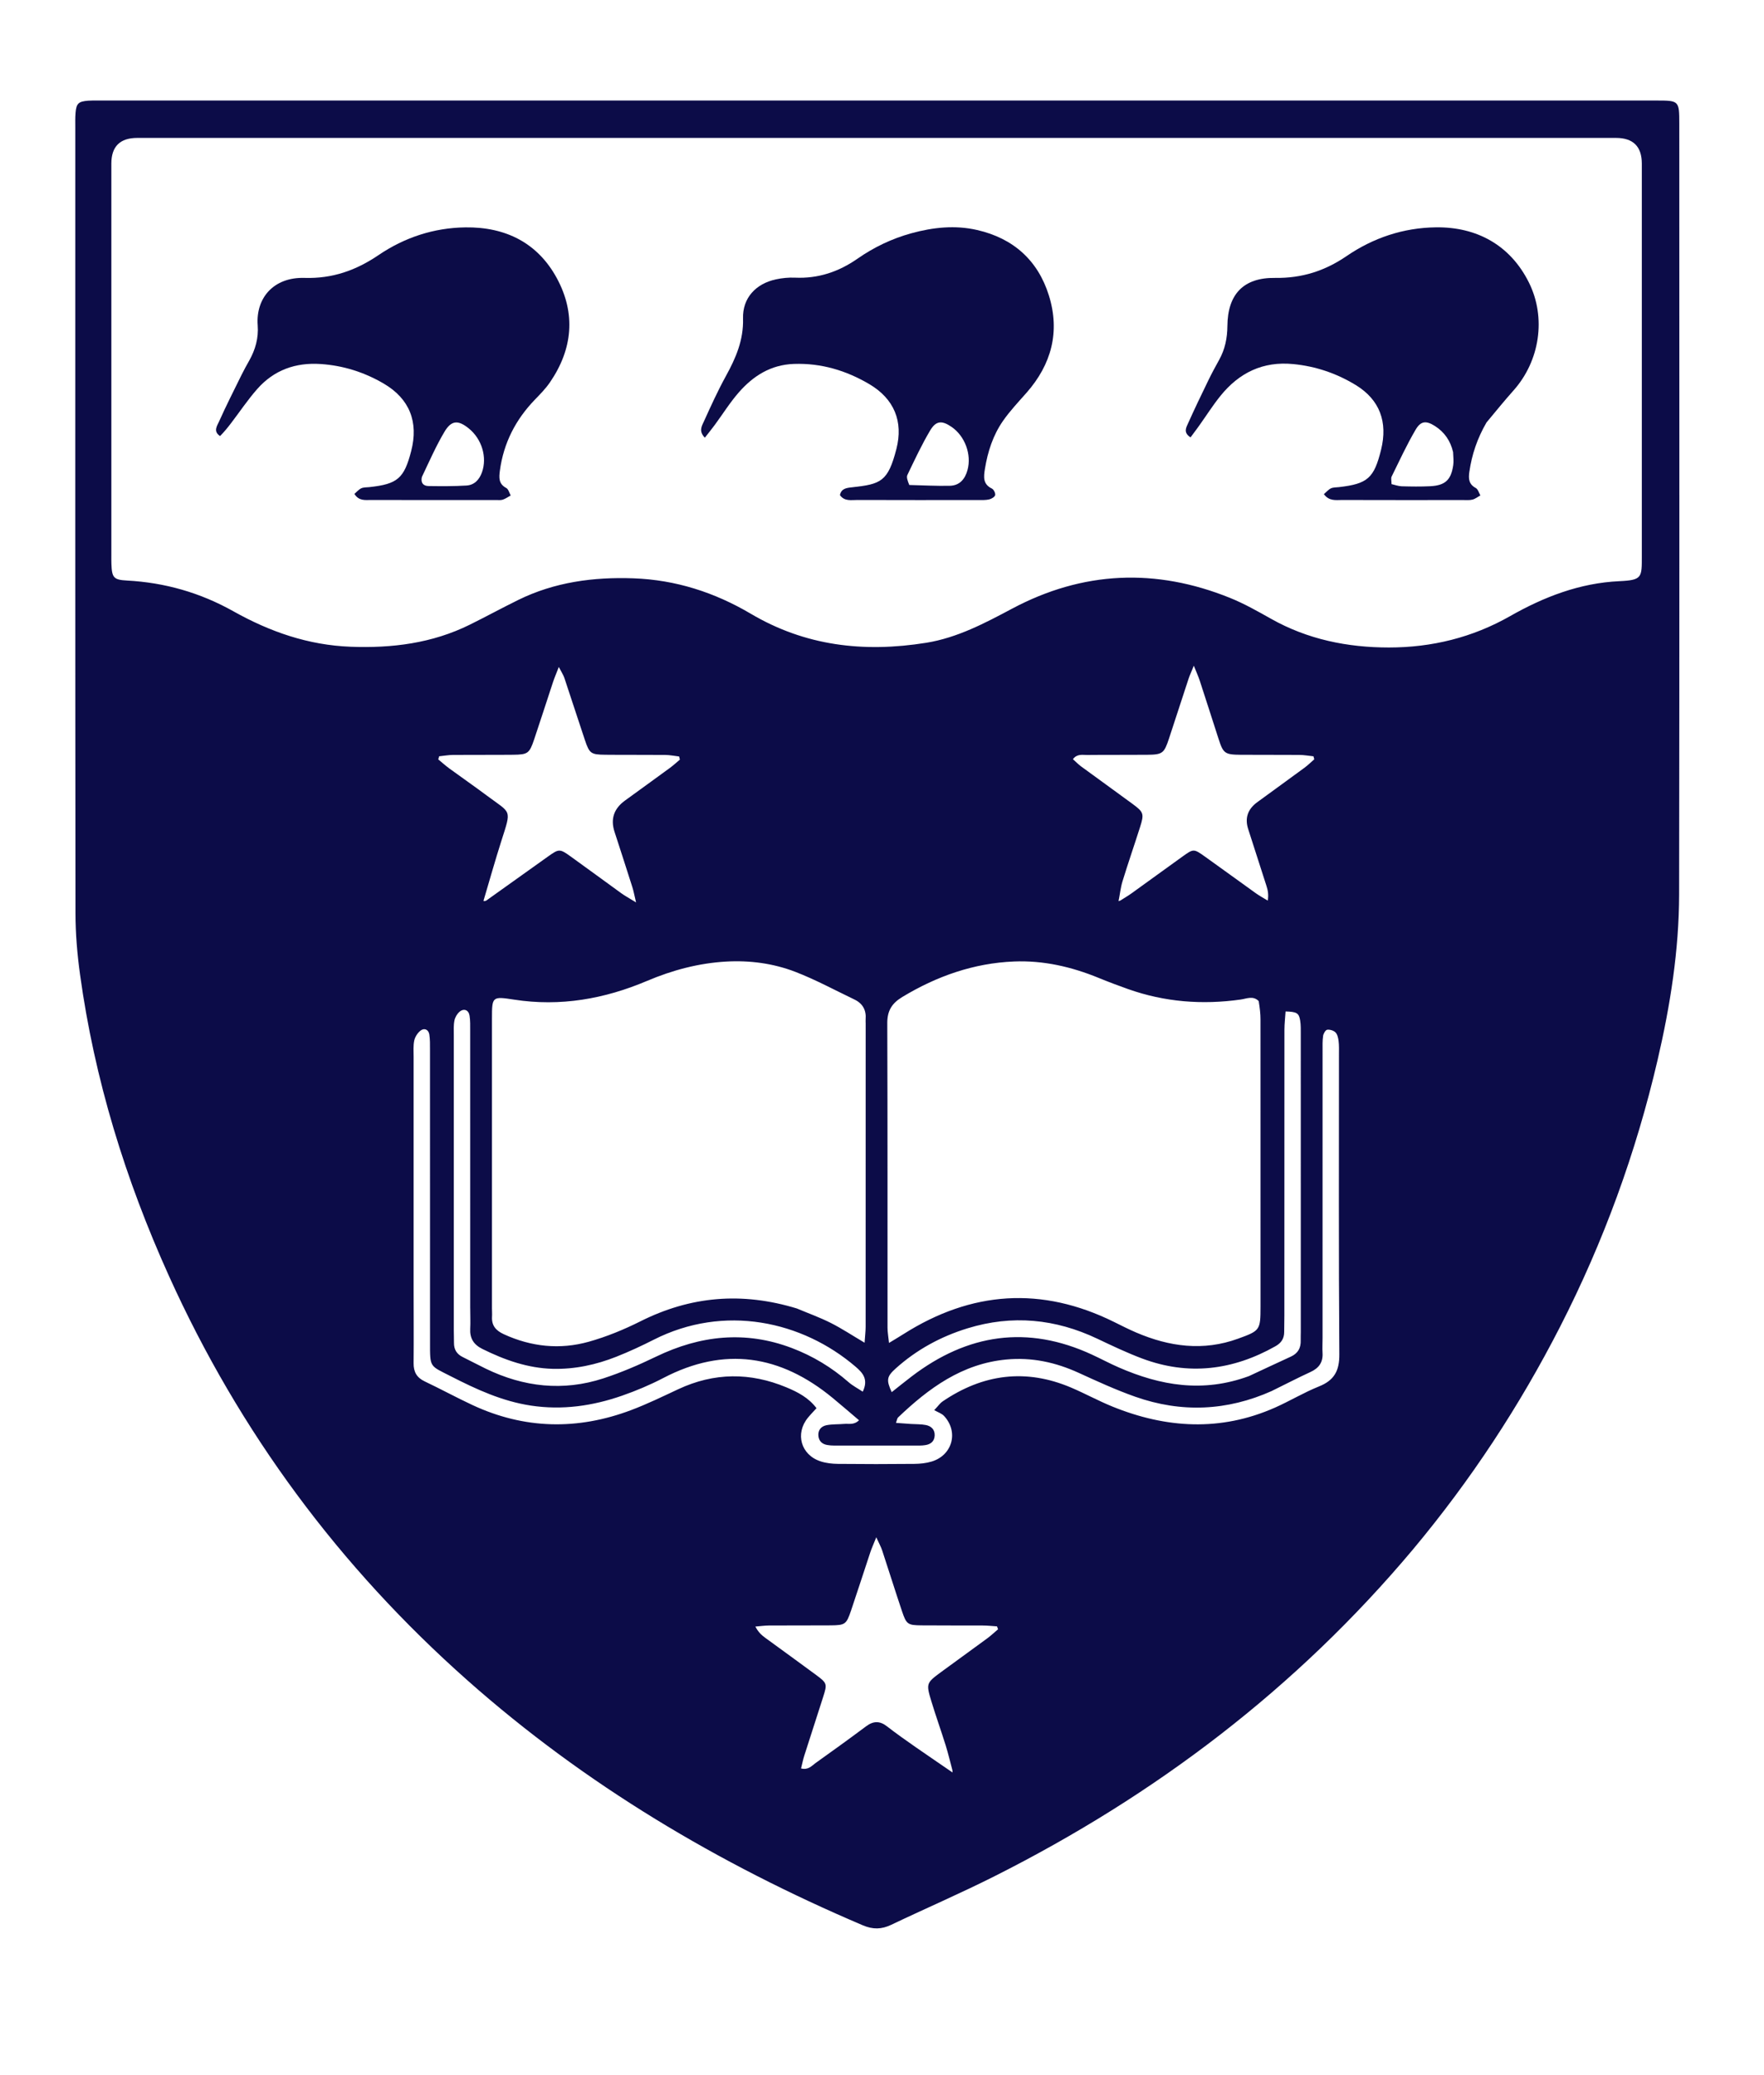 <?xml version="1.0" encoding="UTF-8"?>
<svg id="Layer_1" xmlns="http://www.w3.org/2000/svg" version="1.1" viewBox="0 0 1132.04 1331.64">
  <!-- Generator: Adobe Illustrator 29.6.0, SVG Export Plug-In . SVG Version: 2.1.1 Build 180)  -->
  <defs>
    <style>
      .st0 {
        fill: #000001;
      }

      .st1 {
        fill: #0c0c46;
      }

      .st2 {
        fill: none;
      }

      .st3 {
        fill: #0c0c48;
      }

      .st4 {
        fill: #0c0c47;
      }
    </style>
  </defs>
  <path class="st2" d="M2458.55,1474.88H-183.92c0-547.02,0-1094.04,0-1641.05,1152.29,0,2304.58,0,3456.87,0,0,547.02,0,1094.03,0,1641.05-271.18,0-542.36,0-814.41,0M907.17,993.97c36.74-44,68.04-91.63,94.1-142.63,27.82-54.43,48.63-111.5,62.49-171.08,8.14-34.98,13.74-70.38,13.8-106.31.26-164.85.12-329.69.11-494.54,0-14.69-.18-14.87-14.48-14.87-333.48,0-666.96,0-1000.44,0-2.04,0-4.08-.05-6.11.1-6.26.46-7.68,1.76-8.17,7.82-.26,3.19-.16,6.4-.16,9.61,0,168.05-.07,336.1.12,504.15.01,13.05,1.13,26.2,2.91,39.14,9.27,67.43,29.13,131.78,57.13,193.71,45.3,100.19,109.33,186.57,191.57,259.46,75.5,66.92,161.03,117.7,253.6,157.13,6.49,2.76,12.03,2.68,18.26-.29,22.07-10.53,44.56-20.22,66.39-31.22,103.18-51.97,193.57-120.45,268.87-210.17M1441.61,733c0,35.82.11,71.63-.11,107.45-.04,6.64-.65,13.46-2.28,19.86-4.07,16.02-14.14,26.41-30.72,29.84-9.53,1.97-19.11,2.15-28.64.31-17.53-3.4-28.53-14.05-32.47-31.31-1.66-7.3-2.17-14.99-2.21-22.51-.21-40.76-.1-81.53-.1-122.3,0-2.91.09-5.83-.12-8.73-.46-6.53-1.96-8.1-8.59-8.33-6.98-.24-13.97-.13-20.96-.1-13.09.05-13.59.52-13.61,13.99-.04,37.56-.14,75.13.06,112.69.06,11.33.35,22.73,1.64,33.98,3.31,28.98,16.67,51.71,44.59,62.84,30.13,12.01,60.97,11.84,91.19-.09,20.74-8.19,34.71-23.59,40.4-45.18,3.01-11.42,4.83-23.47,4.99-35.26.58-42.8.23-85.61.23-128.41,0-2.04.05-4.08-.1-6.11-.51-6.53-1.97-8.15-8.59-8.33-8.44-.23-16.89-.22-25.33-.02-7.52.18-8.96,1.69-9.17,9.53-.21,8.15-.08,16.3-.09,26.2M1730.64,1200.56q4.87-14,19.67-14.03c20.09-.02,40.18-.01,60.27,0q14.99.01,19.64,13.84c3.35,9.93,6.66,19.87,10.16,29.75,2.9,8.16,3.57,8.64,11.85,8.77,9.02.14,18.05.16,27.08,0,8.19-.15,9.21-1.64,6.45-9.55-4.23-12.09-8.68-24.1-13.04-36.14-20.7-57.21-41.38-114.42-62.09-171.62-3.8-10.5-4.42-10.94-15.79-11.04-9.61-.08-19.22-.08-28.82,0-11.2.1-11.7.35-15.64,11.22-24.92,68.68-49.78,137.39-74.6,206.1-1.04,2.88-1.51,5.96-2.28,9.11,1.89.8,2.91,1.61,3.94,1.62,11.64.12,23.28.16,34.92.15,4.69,0,6.39-3.4,7.67-7.14,3.4-9.91,6.77-19.83,10.62-31.05M3042.05,1021.79c-.63-10.19-1.41-11.04-11.13-11.24-5.82-.12-11.64-.12-17.46,0-10.3.2-11.52,1.36-11.57,11.69-.09,19.78-.01,39.57-.07,59.35,0,3.05-.36,6.1-.65,10.72-2.81-2.48-4.24-3.74-5.66-5.01-3.26-2.89-6.23-6.19-9.82-8.59-29.03-19.47-76.92-15.74-97.74,23.95-9.32,17.77-12.26,36.85-11.79,56.61.41,17.07,3.75,33.46,11.77,48.75,23.5,44.8,82.74,42.31,107.35,15.26,1.42-1.56,3.25-2.75,5.99-5.02.31,5.53.56,9.52.74,13.52.21,4.58,2.58,6.95,7.14,7.02,6.11.1,12.22.15,18.33.14,14.34-.02,14.57-.23,14.58-14.75.02-66.92,0-133.84,0-202.41M1425.97,135.66l9.6-33.08c.7.02,1.4.03,2.09.05.98,2.92,2.09,5.81,2.93,8.77,15.53,54.31,31.02,108.62,46.53,162.93,1.2,4.2,2.18,8.51,3.92,12.48.95,2.16,2.97,4.57,5.08,5.38,10.16,3.88,17.52.03,20.47-10.39,19.3-68.06,38.56-136.13,57.82-204.21.63-2.24,1.25-4.49,1.68-6.78.64-3.42-.58-5.46-4.3-6.14-11-2-14.87.16-17.91,10.88-16.6,58.54-33.13,117.1-49.73,175.63-.41,1.43-1.39,2.69-2.8,5.33-1.38-3.82-2.38-6.18-3.08-8.62-14.44-50.37-28.84-100.76-43.27-151.14-2.41-8.4-4.73-16.83-7.56-25.08-.85-2.49-2.85-5.47-5.09-6.43-8.12-3.49-14.79.02-17.46,8.48-.44,1.39-.77,2.81-1.18,4.21-16.51,57.35-33.02,114.71-49.56,172.05-.53,1.84-1.45,3.56-3.01,7.3-1.51-4.42-2.52-6.98-3.26-9.61-15.86-56.03-31.68-112.06-47.54-168.09-.95-3.36-1.64-6.91-3.26-9.92-1.09-2.02-3.46-4.29-5.56-4.63-4.74-.77-9.77-1.54-15.26,1.44.83,3.89,1.43,7.83,2.51,11.64,18.28,64.42,36.62,128.82,54.93,193.22,1.43,5.04,2.44,10.25,4.4,15.07.97,2.37,3.32,5.07,5.64,5.86,10.69,3.62,16.99-.01,20.15-10.93,13.89-48.11,27.78-96.22,42.06-145.69M2423.5,1238.7c.8-.97,2.49-2.33,2.26-2.83-.94-2.07-2.31-4.01-3.79-5.78-19.25-22.99-38.53-45.96-57.84-68.89-8.49-10.07-8.63-10.65-.21-20.4,17.31-20.05,34.75-40,52.08-60.03,1.98-2.29,3.63-4.87,6.5-8.76-4.62-.38-7.38-.76-10.15-.79-7.57-.09-15.2.56-22.7-.18-9.83-.98-16.23,3.07-22.23,10.53-14.77,18.38-30.22,36.2-45.44,54.21-1.94,2.3-4.15,4.37-6.23,6.55-.62-.26-1.24-.52-1.87-.78-.19-3.35-.55-6.71-.56-10.06-.04-33.49-.02-66.97-.03-100.46,0-4.08.12-8.16-.12-12.23-.37-6.11-1.85-7.73-7.94-8.09-5.81-.34-11.64-.2-17.47-.18-14.31.05-14.67.39-14.67,14.78-.02,66.1,0,132.2,0,198.3,0,2.62.08,5.24.15,7.86.12,4.46,2.18,7.25,6.85,7.3,8.73.1,17.47.09,26.2.02,4.17-.04,6.43-2.38,6.75-6.48.2-2.61.23-5.23.24-7.85.02-17.47-.02-34.94.06-52.42.01-3.03.48-6.05.74-9.08.64-.2,1.28-.41,1.92-.61,2.3,2.43,4.72,4.75,6.87,7.3,17.44,20.71,34.95,41.36,52.16,62.27,4.07,4.94,8.49,7.34,14.93,7.12,10.76-.37,21.54-.16,33.54-.34M2664.57,1141.99c-.03-5.24.11-10.48-.11-15.71-1.31-31.09-16.65-49.96-47.07-56.39-9.55-2.02-19.62-1.84-29.47-2.13-14.39-.42-27.61,3.98-39.65,11.58-13.53,8.54-21.31,21.22-24.45,36.72-1.32,6.48.54,8.86,6.94,9.12,7.84.32,15.71.02,23.56.12,4.36.06,6.97-1.92,8.64-5.9,1.22-2.91,2.86-5.73,4.74-8.27,11.03-14.95,40.35-12.69,49.22-3.35,1.98,2.09,3.99,4.33,5.29,6.86,5.53,10.77,1.57,18.96-10.31,21.19-8.29,1.55-16.73,2.28-24.99,3.93-12.23,2.44-24.67,4.44-36.47,8.3-19.65,6.42-30.8,20.52-31.51,41.52-.56,16.7,3.79,31.7,18.05,42.3,20.54,15.27,61.49,13.64,79.15-6.26,2.04-2.3,4.32-4.37,8.1-8.16.28,5.62.42,8.97.62,12.32.45,7.35,1.73,8.87,8.73,9.08,7.56.23,15.14.23,22.69-.02,6.21-.21,7.63-1.74,8.17-7.81.23-2.6.15-5.23.15-7.85,0-26.48,0-52.96,0-81.18M2093.89,892.49c1.58-4.06,3.51-8.02,4.67-12.2,1.71-6.12.3-7.97-6.25-8.21-7.56-.28-15.14.11-22.7-.18-5.57-.21-9.22,1.73-11.88,6.84-5.29,10.18-14.52,14.82-25.5,16.02-4.88.53-9.91.38-14.8-.12-22.17-2.25-31.87-20.25-34.27-34.43-.94-5.56.22-6.88,5.69-7.36,2.6-.23,5.24-.13,7.85-.13,29.98,0,59.96,0,89.94-.01,2.62,0,5.24-.07,7.86-.14,4.62-.12,6.97-2.67,7.11-7.12.18-5.81.48-11.66.07-17.45-3.06-43.49-29.46-72.52-72.58-74.7-39.28-1.99-72.95,18.03-83.33,59.5-4.95,19.76-4.98,39.9.75,59.58,7.92,27.16,25.4,45.45,52.85,53.25,17.77,5.05,35.68,4.47,53.39-.89,17.43-5.27,31.3-15.15,41.12-32.26M1366.05,1067.9c-39.56,6.33-64.67,30.48-70.53,69.14-1.6,10.54-1.73,21.62-.5,32.21,3.54,30.5,18.32,53.74,47.17,66.39,19.38,8.49,39.79,9.46,59.94,4.16,26.78-7.04,45.75-23.67,54.87-50.35,7.17-21,7.59-42.4,1.59-63.66-10.13-35.89-39.68-57.95-76.95-58.09-4.66-.02-9.32.06-15.59.21M1521.58,878.06c.02,12.81-.1,25.62.12,38.42.12,7.11,1.74,8.65,8.84,9.03,5.23.28,10.48.14,15.71.13,15.43-.03,15.53-.12,15.54-15.63.02-26.78.05-53.56,0-80.34-.02-9.91,2.41-18.99,8.34-27.03,9.39-12.72,24.42-15.4,39.33-12.26,11.87,2.5,20.21,13.41,21.98,27.54.54,4.32.61,8.71.62,13.07.05,26.49.03,52.98.04,79.46,0,2.62.07,5.24.14,7.86.12,4.08,2.09,6.87,6.24,6.98,9.01.23,18.03.22,27.05.02,4.01-.09,6.43-2.43,6.59-6.66.08-2.04.17-4.07.17-6.11,0-31.73.13-63.45-.1-95.18-.05-6.94-.73-14.01-2.28-20.76-3.51-15.31-11.11-28.1-25.34-36-20.17-11.2-56.52-11.74-76.31,11.58-1.35,1.59-3.19,2.77-6.03,5.18-.22-4.86-.34-8-.5-11.14-.43-8.13-1.67-9.37-10.05-9.59-5.24-.13-10.48-.06-15.72-.04-14.07.05-14.38.3-14.39,14.06-.04,35.22-.02,70.44-.02,107.41M2371.12,837.85c-13.68-8.43-29.13-11.46-44.51-14.77-7.96-1.72-15.98-3.34-23.75-5.71-8.43-2.57-12.93-8.13-13.06-14.63-.14-6.67,4.8-12.67,13.15-15.63,7.56-2.68,15.35-3.28,23.24-1.74,9.77,1.9,17.47,6.49,20.58,16.6,1.29,4.18,3.94,6.36,8.26,6.38,8.15.06,16.32.32,24.45-.06,6.09-.29,7.68-2.51,6.65-8.6-3.08-18.24-12.66-31.95-29.83-39.21-22.3-9.44-45.45-9.84-68.46-3.07-24.21,7.12-36.52,23.2-37.89,47.63-1.1,19.62,6.1,32.22,23.86,40.61,6.01,2.84,12.42,5.01,18.85,6.76,8.41,2.29,17.1,3.59,25.53,5.83,6.72,1.78,13.46,3.83,19.77,6.68,5.6,2.53,8.9,7.34,8.73,13.96-.18,6.83-3.53,11.78-9.53,14.47-3.9,1.75-8.29,2.65-12.56,3.28-3.71.55-7.56.31-11.34.2-14.13-.41-24.84-5.93-29.14-20.32-1.43-4.78-4.47-6.36-9.09-6.29-7.57.11-15.15-.15-22.71.08-7.68.23-9.23,2.2-7.87,9.81,3.16,17.74,12.52,31,28.54,39.56,10.51,5.61,21.84,8.01,33.51,8.97,19.76,1.61,38.98-.22,56.72-10.16,29.57-16.57,34.32-59.03,7.9-80.62M2738.52,1089.38c-.2-2.89-.42-5.79-.59-8.68-.46-7.83-1.68-9.19-9.3-9.45-5.53-.19-11.06-.09-16.59-.07-13.9.05-14.26.36-14.27,14.18-.03,46.58-.01,93.17,0,139.75,0,1.75-.03,3.5.09,5.24.49,6.75,1.76,8.24,8.41,8.47,7.56.26,15.14.24,22.7.03,7.12-.2,8.47-1.71,8.9-8.92.14-2.32.08-4.66.08-6.99,0-25.04-.12-50.08.11-75.11.05-6.06.55-12.3,2.08-18.13,5.24-20.02,25.02-31.15,44.81-25.77,11.09,3.01,18.35,10.06,21.18,21.07,1.43,5.57,2,11.48,2.04,17.25.21,27.07.09,54.15.11,81.23,0,2.91.03,5.83.23,8.73.28,4.07,2.46,6.53,6.66,6.57,8.73.09,17.46.09,26.2,0,4.63-.04,6.81-2.7,6.96-7.2.06-1.75.15-3.49.15-5.24,0-32.61.37-65.22-.24-97.82-.17-9.13-2.39-18.45-5.1-27.25-4.25-13.82-13.79-23.6-27.28-28.85-18.76-7.3-37.66-7.44-55.79,1.85-5.79,2.97-10.46,8.1-15.69,12.19-1.69,1.32-3.53,2.46-5.86,2.92M1944.83,1174.49c-.1-29.11-.19-58.21-.31-87.32-.01-3.2-.03-6.41-.29-9.59-.3-3.65-2.28-6.1-6.09-6.15-9.31-.11-18.62-.1-27.92.1-3.36.07-5.22,2.33-5.56,5.64-.21,2.02-.31,4.06-.31,6.1-.01,32.31-.02,64.62.01,96.93.01,9.7,1.62,19.12,5.19,28.17,7.92,20.07,22.93,30.97,44.04,33.66,5.16.66,10.48.59,15.69.31,15.81-.86,29.37-6.64,39.78-18.96,1.21-1.43,2.67-2.64,3.95-3.89.71.66,1.08.83,1.1,1.04.3,3.46.51,6.92.83,10.37.57,6.1,1.96,7.64,8.09,7.91,6.1.27,12.22.15,18.34.12,13.17-.06,13.64-.49,13.65-13.91.03-46.57.01-93.15,0-139.72,0-2.04.05-4.08-.13-6.11-.54-6.11-1.89-7.59-8.08-7.88-6.1-.28-12.22-.16-18.34-.14-13.13.05-13.62.51-13.64,13.95-.04,26.78.17,53.56-.17,80.34-.08,6.29-1.01,12.87-3.1,18.76-5.67,15.94-20.96,24.78-38.08,22.99-15.71-1.65-24.84-10.88-28.25-28.55-.16-.85-.2-1.73-.44-4.18M2641.22,765.24c-1.58-6.29-5.46-9.02-12.07-8.7-7.55.36-15.13,0-22.69.12-2.48.04-4.94.61-8.68,1.11,1.57,5.06,2.59,9.19,4.11,13.13,18.56,48.35,37.22,96.66,55.77,145.02,1.23,3.22,2.72,6.71,2.57,10.01-.57,13.11-12.71,25.33-25.97,26.57-4.34.41-8.73.16-13.08.46-6.64.45-8.22,1.94-8.51,8.45-.24,5.52-.24,11.06-.01,16.58.29,6.93,1.88,8.76,9.13,8.64,8.7-.14,17.49-.52,26.04-1.96,19.46-3.27,33.38-14.29,41.72-32.2,1.72-3.69,3.17-7.5,4.61-11.31,21.21-56.06,42.4-112.12,63.59-168.18.72-1.91,1.48-3.8,2.14-5.72,3.06-8.93,2.12-10.41-7.06-10.6-6.69-.14-13.39-.1-20.08-.02-10.13.11-10.64.19-13.8,9.71-11.57,34.78-22.92,69.64-34.36,104.46-.95,2.89-1.95,5.77-2.93,8.65-.53-.05-1.07-.11-1.6-.16-12.77-37.59-25.54-75.18-38.84-114.04M2185.39,1068.81c-8.99-.35-18.06-1.58-26.97-.89-27.71,2.13-49.97,14.54-62.84,39.51-15.73,30.5-15.65,62.19-1.59,93.48,5.46,12.16,14.28,21.94,25.81,28.9,24.14,14.56,50.13,16.72,76.54,8.78,25.85-7.77,41.14-26.33,47.29-52.46,1.94-8.23.65-9.84-7.96-10.03-6.98-.16-13.97.1-20.95-.07-5.26-.12-9.09,1.41-10.4,7.04-.39,1.68-1.19,3.28-1.95,4.85-6.39,13.25-16.97,20.4-31.63,21.17-15.73.82-29.12-4.31-36.93-18.44-12.56-22.73-12.81-46.41-.9-69.4,10.33-19.95,35.84-26.44,55.02-15.27,8.6,5.01,13.39,12.84,16.31,21.87,1.73,5.35,4.95,7.49,10.27,7.44,6.69-.06,13.39.15,20.08.02,9.6-.19,10.99-1.8,8.7-10.96-7.46-29.93-26.02-48.65-57.89-55.54M2707.02,474.53c10.27-17.26,11.38-35.86,7.01-54.84-3.72-16.14-13.35-28.15-28.16-35.93-10.83-5.69-22.4-8.08-34.5-8.12-24.45-.08-48.91-.05-73.36-.02-14.55.01-14.81.25-14.82,14.51-.02,66.66-.01,133.33,0,199.99,0,2.33.09,4.66.17,6.98.15,4.22,2.55,6.38,6.57,6.69,2.6.2,5.24.21,7.84,0,4.01-.31,6.47-2.41,6.62-6.65.1-2.91.18-5.82.18-8.73.02-24.74-.05-49.49.07-74.23.05-9.85,1.47-11.24,11.06-11.4,9.02-.15,18.06.26,27.07-.13,7.54-.33,12.3,2.52,16.24,9.13,16.54,27.75,33.58,55.21,50.43,82.77,6.26,10.24,15.97,12.77,28.08,6.75-1.46-2.74-2.78-5.58-4.41-8.22-16.5-26.76-33.06-53.47-49.55-80.24-1.76-2.85-3.12-5.96-4.8-9.23,9.71-3.41,18.62-5.93,27-9.66,8.62-3.84,15.6-10.11,21.25-19.41M2025.36,514.55c-.75-12.47-.31-25.15-2.5-37.36-3.91-21.84-19.04-36.14-39.91-39.92-3.43-.62-6.93-1.2-10.4-1.2-20.69-.02-38.38,6.17-50.02,24.63-1.19,1.89-2.7,3.58-3.86,5.09-6.72-7.32-12.51-14.92-19.6-21.01-7.75-6.66-17.88-8.26-27.9-8.66-9.7-.39-19.1,1.27-28.03,5.38-9.12,4.19-16.05,11.03-23.01,18.67-1.13-3.96-1.05-7.62-1.59-11.18-.37-2.46-1.18-6.55-2.5-6.86-4.63-1.09-9.72-1.67-14.37-.88-4.15.7-3.87,5.29-3.9,8.77-.09,10.77-.07,21.55-.07,32.33,0,36.69-.03,73.39.04,110.08.02,9.99,2.15,11.96,11.64,11.6,7.36-.28,8.94-1.87,9.27-9.55.11-2.62.05-5.24.06-7.86,0-27.08.08-54.17-.02-81.25-.04-9.82,2.01-19.01,6.56-27.74,10.58-20.34,31.8-26.02,51.46-19.75,9.73,3.11,16.87,9.72,19.9,19.4,2.31,7.39,3.9,15.31,4.02,23.02.46,29.41.19,58.82.2,88.24,0,2.91-.18,5.87.29,8.71.31,1.85,1.43,4.86,2.55,5.04,4.74.75,9.77,1.45,14.38.57,4.11-.78,3.7-5.39,3.72-8.86.06-11.94.04-23.88.05-35.82.02-18.06-.04-36.11.1-54.17.08-10.04,2.14-19.7,7.13-28.52,8.82-15.58,25.14-22.54,45.04-19.39,14.79,2.34,25.77,13.9,28.9,31.11,1.03,5.69,1.25,11.58,1.28,17.38.13,28.25.05,56.5.08,84.75,0,2.91-.41,6.01.46,8.67.69,2.14,2.68,4.72,4.69,5.42,10.02,3.51,15.65-.62,15.83-11.11.03-1.75.02-3.49.02-5.24,0-23.59,0-47.18,0-72.51M1506.78,1055.29c-.18,2.32-.34,4.64-.55,6.96-.67,7.35-1.77,8.49-9,8.84-3.78.18-7.57,0-11.35.15-7.57.32-8.89,1.7-9.26,9.49-.12,2.61-.07,5.24-.07,7.86q.02,15.71,15.28,15.82c14.3.1,14.4.16,14.41,14.92.03,34.63,0,69.26.02,103.9,0,2.91.02,5.82.19,8.73.26,4.53,2.73,6.89,7.29,6.9,9.02.01,18.04.04,27.06-.05,4.17-.04,6.44-2.38,6.74-6.48.21-2.9.24-5.81.24-8.72.02-35.51-.02-71.01.04-106.52.02-11.76.86-12.52,12.28-12.66,5.53-.07,11.07.12,16.58-.18,5.6-.3,7.26-1.86,7.59-7.43.34-5.8.33-11.65.05-17.45-.3-6.15-1.91-7.69-7.92-8.06-4.06-.25-8.15-.12-12.22-.13-16.47-.04-17.3-.91-16.3-17.31.69-11.33,7.25-18.19,18.68-19.21,3.75-.33,7.56-.23,11.34-.13,4.37.11,6.5-1.88,6.49-6.23,0-5.53.2-11.07-.05-16.58-.31-6.68-1.54-8.17-8.06-9.27-13.13-2.22-26.16-1.71-38.71,3.07-13.21,5.02-22.98,13.9-27.09,27.67-1.97,6.61-2.37,13.69-3.73,22.11M1842.96,855.77c-5.59-16.55-11.16-33.11-16.78-49.65-4.69-13.78-9.58-27.49-14.13-41.32-1.91-5.82-5.3-8.54-11.56-8.26-6.97.32-13.97,0-20.96.07-11.08.12-11.85,1.21-7.85,11.66,8.1,21.21,16.3,42.39,24.46,63.58,10.79,27.98,21.77,55.88,32.25,83.98,2.66,7.13,6.73,10.28,14.23,9.85,6.09-.35,12.24-.33,18.34,0,7.14.38,11.06-2.54,13.62-9.38,18.51-49.65,37.37-99.17,56.03-148.76,1.07-2.84,1.45-5.94,2.36-9.83-3.58-.46-6.07-.99-8.58-1.06-5.24-.15-10.48-.1-15.72-.06-16.59.14-15.44-1.41-20.76,14.69-10.97,33.17-21.83,66.37-32.83,99.52-.82,2.47-.7,5.84-5.03,7.2-2.3-7.21-4.49-14.06-7.09-22.23M1967.12,207.35c-.53-4.92-.92-9.86-1.6-14.75-5.42-38.84-31.82-69.68-75.12-66.92-18.41,1.17-33.68,8.34-45.42,22.72-2.13,2.61-4.21,5.25-6.32,7.87-.58-.15-1.16-.3-1.74-.45-.24-2.73-.58-5.45-.7-8.18-.16-3.78.29-7.64-.37-11.32-.41-2.28-1.86-5.29-3.72-6.25-8.98-4.61-16.7.35-16.93,10.46-.05,2.04-.03,4.08-.03,6.11,0,63.47,0,126.95,0,190.42,0,2.62-.06,5.25.07,7.86.37,7.17,1.88,8.7,8.79,9.14,9.68.62,11.91-1.4,12.12-11.07.06-2.62.02-5.24.02-7.86,0-20.38-.04-40.76.06-61.14.01-2.89-.94-6.2,1.93-8.87,4.34,4.95,7.95,9.94,12.4,14.01,33.15,30.35,86.33,19.7,106.28-21.04,7.62-15.55,9.82-32.15,10.26-50.74M2584.59,909.43c.16-17.3-.57-16.44-16.24-16.65-13.3-.18-19.91-6.4-20.17-19.96-.48-24.72-.29-49.46-.13-74.19.05-7.08,1.78-8.5,9.04-8.73,6.98-.22,13.97.05,20.94-.25,5.64-.24,7.33-1.83,7.68-7.34.35-5.51.32-11.06.07-16.57-.29-6.49-1.9-8.09-8.52-8.47-5.51-.32-11.05-.12-16.58-.2-11.53-.16-12.61-1.18-12.75-12.4-.09-7.27.09-14.55-.12-21.82-.22-7.6-1.66-9.03-9.44-9.33-6.39-.24-12.8-.19-19.2-.06-10.11.21-11.3,1.47-11.44,11.89-.11,7.56.11,15.14-.18,22.69-.27,7.04-1.86,8.46-9.02,8.93-3.77.25-7.56.16-11.34.36-4.38.23-7.18,2.34-7.25,7-.1,6.11-.15,12.22,0,18.32.11,4.49,2.54,6.95,7.15,7.03,3.2.05,6.4.08,9.6.16,9.76.24,10.75,1.27,10.98,11.31.04,1.75.02,3.49.02,5.24,0,23.28-.22,46.56.15,69.83.11,7.19,1.24,14.5,2.95,21.51,3.39,13.9,12.8,22.54,26.18,26.81,10.97,3.5,22.27,4.09,33.67,2.54,12.76-1.74,13.71-2.86,13.96-17.64M2184.06,267.29c.54.69,1.12,1.35,1.61,2.06,25.75,37.53,88.55,37.03,112.18-6.71,17.94-33.22,17.92-68.03,1.19-101.5-23.25-46.52-89.09-46.53-113.99-7.83-1.02,1.59-2.53,2.87-3.81,4.3-.57-.1-1.13-.21-1.7-.31-.15-6.23-.21-12.47-.48-18.7-.33-7.79-1.85-9.23-9.32-9.35-8.02-.13-9.77,1.48-10.19,9.38-.08,1.45-.06,2.91-.06,4.36,0,65.76,0,131.51,0,197.27,0,2.61-.3,5.37.42,7.8.58,1.97,2.12,4.35,3.88,5.16,8.42,3.88,15.01-.37,15.31-9.52.05-1.45.03-2.91.03-4.36,0-20.95,0-41.9.02-62.85,0-2.61-.11-5.31.5-7.8.23-.94,2.36-1.42,4.39-1.4M1587.44,239.77c-.21,4.06-.89,8.15-.56,12.16,1.29,15.64,7.37,28.57,21.57,36.75,22.26,12.82,61.78,10.2,79.94-14.91,1.79-2.47,3.78-4.8,5.68-7.19.6.18,1.2.35,1.8.53.17,5.38.1,10.78.61,16.12.26,2.72,1.04,7.23,2.52,7.64,4.53,1.28,9.64,1.78,14.28,1.05,4.17-.65,3.98-5.16,4.02-8.67.06-5.82.05-11.64.05-17.46,0-27.94.23-55.88-.1-83.81-.37-31.32-17.29-50.72-48.27-55.46-11.54-1.76-23.27-1.82-34.69,1.13-21.52,5.57-35.59,18.86-41.24,40.66-2.49,9.63-1.36,13.43,11.5,12.68,5.49-.32,7.21-3.78,8.35-8.42,3.25-13.22,11.5-22.1,24.44-26.15,14.49-4.53,28.69-3.58,42.26,3.68,7.6,4.07,12.46,10.4,15,18.49,5.14,16.4.16,24.35-16.72,26.87-12.37,1.84-24.81,3.31-37.14,5.44-8,1.38-16.1,2.93-23.71,5.65-15.11,5.39-26.04,15.2-29.6,33.22M2341.31,224.54c-2.08,6.91-5.53,13.74-5.97,20.75-1.12,17.98,4.75,33.29,21.04,43.07,21.39,12.84,63.27,12.67,83.14-18.5,1-1.57,2.36-2.9,3.55-4.34.58.14,1.16.28,1.74.41,0,6.03-.18,12.06.05,18.07.27,7.24,2.19,8.83,9.85,8.93,8.12.1,10.25-1.64,10.55-9.12.21-5.24.09-10.48.09-15.73,0-29.71.22-59.42-.1-89.13-.24-22.96-10.76-39.85-32.47-48.12-20.93-7.98-42.34-8.14-62.91,1.46-16.78,7.83-25.95,21.93-29.31,39.94-.62,3.31-.67,6.45,3.13,8.11,7.68,3.36,15.29-.03,17.46-7.96,3.3-12.05,10.44-20.63,22.26-25.08,14.37-5.4,28.67-4.86,42.45,1.61,9.42,4.43,15.46,12.15,17.85,22.48,3.27,14.15-1.19,21.05-15.35,23.7-1.72.32-3.46.48-5.19.74-14.68,2.22-29.43,4.09-44.03,6.76-14.64,2.67-27.94,8.26-37.83,21.95M1524.83,509.03c-2.88.42-5.76.82-8.64,1.27-12.64,1.96-25.42,3.24-37.4,8.3-18.77,7.93-27.06,20.21-27.12,40.53,0,1.75-.03,3.5.05,5.24.74,16.96,8.7,29.63,23.96,36.68,7.23,3.34,15.53,5.52,23.47,5.98,22.11,1.27,41.43-5.07,54.95-24.05,1.26-1.77,2.88-3.3,5.61-6.38.32,4.58.59,7.33.7,10.1.13,3.49.09,6.99.21,10.48.12,3.25,1.65,5.42,4.88,6.42,10.15,3.12,15.73-.79,15.92-11.26.02-.87.01-1.75.01-2.62,0-31.15.03-62.31-.03-93.46,0-4.65-.02-9.36-.71-13.94-2.87-19.06-12.91-32.84-30.97-40.12-17.34-6.99-35.31-7.57-53.14-2.68-20.36,5.59-33.8,18.73-39.09,39.56-2.86,11.25-.02,14.28,11.58,13.07,5.53-.58,7.05-4.05,8.26-8.58,4.4-16.51,15.69-25.06,32.15-27.99,8.27-1.47,16.3-.72,24.22,1.21,16,3.92,26.59,17.16,26.64,32.59.03,9.73-3.01,14.03-12.45,16.08-7.09,1.54-14.36,2.25-23.07,3.58M2092.43,274.44c2.05-2.53,4.09-5.06,6.14-7.6.66.26,1.33.52,1.99.78,0,5.77-.02,11.54,0,17.31.02,3.06.75,5.77,3.87,7.22,9.19,4.26,16.81-.48,17.02-10.62.03-1.46.02-2.91.02-4.37,0-30.87.01-61.74-.02-92.62,0-3.78-.01-7.59-.38-11.34-1.66-17.1-9.65-30.31-24.6-39.03-19.65-11.46-57.94-13.13-79.8,3.91-11.64,9.07-17.78,21.25-20.1,35.61-.54,3.32.16,5.7,3.59,6.89,8.29,2.88,14.71-.28,17.34-8.66,4.82-15.37,15.21-24.2,31-27.26,8.23-1.6,16.27-.99,24.25.78,18.01,4,28.96,18.63,27.61,36.03-.49,6.35-3.67,10.26-9.49,12.18-2.47.81-5.06,1.38-7.65,1.75-12.96,1.9-25.94,3.69-38.91,5.53-11.92,1.69-23.37,4.75-33.79,11.09-6.92,4.21-12.49,9.6-15.4,17.27-4.94,13.05-4.95,26.22.06,39.24,3.36,8.73,9.41,15.31,17.47,20.03,22.87,13.39,61.61,9.47,79.76-14.12M2755.64,460.46c-5.25,7.24-7.95,15.48-9.49,24.18-.58,3.28.25,5.72,3.6,6.96,8.17,3.04,15.03-.15,17.43-8.49,3.46-12.04,10.82-20.56,22.5-24.96,13.07-4.92,26.34-4.57,39.27.49,10.36,4.06,17.71,11.57,20.13,22.56,4.28,19.44-3.23,23.72-16.98,25.37-.87.1-1.75.13-2.61.27-17.51,2.92-35.42,4.39-52.44,9.09-31.53,8.71-37.16,26.44-35.5,49.15,1.23,16.84,9.19,29.46,24.61,36.34,6.78,3.02,14.44,5.04,21.84,5.53,22.46,1.51,42.06-4.7,55.87-23.93,1.28-1.78,2.88-3.33,5.62-6.46.33,4.56.61,7.31.72,10.07.14,3.49.09,6.99.21,10.48.11,3.24,1.6,5.44,4.84,6.46,10.11,3.16,15.77-.78,15.97-11.2.01-.58.01-1.16.01-1.75,0-32.04.02-64.08-.03-96.11,0-4.07-.06-8.19-.68-12.2-3-19.41-13.34-33.2-31.81-40.47-15.67-6.17-31.87-6.66-48.13-3.39-13.82,2.79-25.65,9.33-34.94,22M2453.31,597.54c.05-35.8.11-71.6.13-107.41,0-2.32-.19-4.66-.49-6.96-2.62-19.92-13.12-33.86-31.87-41.29-17.13-6.79-34.79-7.1-52.31-2.4-20.46,5.49-33.76,18.81-39.09,39.54-2.95,11.47.59,14.93,12.37,13.02,5.12-.83,6.27-4.4,7.37-8.48,3.07-11.34,9.81-19.9,20.6-24.54,14.35-6.17,29.02-5.79,43.22.56,13,5.81,20.12,18.61,19.16,32.46-.46,6.61-3.63,10.9-9.9,12.84-2.21.69-4.5,1.23-6.8,1.56-12.96,1.89-26.02,3.23-38.86,5.68-9.65,1.84-19.34,4.31-28.47,7.88-10.32,4.03-18.46,11.33-22.08,22.25-3.86,11.64-3.79,23.52.02,35.19,3.21,9.81,9.62,17.22,18.53,22.34,23.35,13.43,63.96,9.61,80.99-16.28,1.33-2.02,3.13-3.72,4.71-5.57,1.73,6.01,1.59,11.47,2.14,16.86.27,2.68,1.1,6.65,2.9,7.52,3.15,1.53,7.24,1.42,10.95,1.46,3.08.04,5.63-1.4,6.77-6.23M2140.24,437.6c-8.14-.22-16.33-1.13-24.4-.54-25.8,1.88-45.47,18.08-51.33,41.55-3.05,12.22.36,15.68,12.64,13.37,5.18-.98,6.04-4.78,7.1-8.76,3.32-12.48,11.09-21.1,23.19-25.32,13.12-4.57,26.44-4.37,39.25,1.15,13.29,5.73,19.99,16.46,21.05,30.71.57,7.67-3.08,12.69-10.54,15.07-2.48.79-5.08,1.31-7.66,1.68-12.97,1.89-26.06,3.13-38.88,5.7-9.91,1.99-19.89,4.67-29.14,8.68-33.51,14.55-27.6,63.6-4.83,77.14,9.6,5.71,19.75,8.99,30.58,9.21,23.17.48,43.05-6.5,55.89-27.47.81-1.33,2.12-2.36,4.41-4.85.29,4.47.56,7.27.64,10.06.12,3.78-.19,7.61.26,11.34.26,2.12,1.3,5.57,2.61,5.89,4.07.99,8.57,1.52,12.66.8,4.25-.75,4.11-5.11,4.11-8.62.02-36.12.35-72.24-.18-108.35-.24-16.38-7.79-29.61-21.61-38.92-7.38-4.97-15.56-7.84-25.8-9.54M2218.32,755.75c-9.06.71-18.36,1.49-25.79,7.04-7.03,5.25-13.08,11.81-20.32,18.49-.2-5.77-.24-11.18-.61-16.56-.42-6.14-1.94-7.79-7.99-7.99-8.14-.27-16.31-.25-24.46-.04-7.1.19-8.44,1.72-8.89,8.94-.11,1.74-.08,3.49-.08,5.24,0,46.88,0,93.77,0,140.65,0,2.33.07,4.66.16,6.98.15,4.13,2.32,6.73,6.43,6.82,9.31.22,18.63.22,27.94.07,4.53-.08,6.82-2.78,6.9-7.32.05-2.91.12-5.82.13-8.73.03-23.88-.24-47.76.14-71.63.35-21.93,15.09-38.79,36.64-42.65,4.27-.77,8.65-1.12,12.99-1.33,6.49-.31,7.56-1.03,7.79-7.6.24-6.69.21-13.4.03-20.09-.21-8.23-.82-8.76-11.01-10.29M2490.22,1101.76c0-16.29,0-32.58,0-48.87,0-9.02.03-18.04-.01-27.05-.06-14.04-.54-14.49-14.96-14.57-3.2-.02-6.4-.01-9.6,0-15.87.05-16.04.19-16.04,16.1-.01,65.45,0,130.91,0,196.36,0,1.75-.03,3.49.05,5.24.35,8.4,1.5,9.66,9.68,9.92,5.52.17,11.05.09,16.58.06,13.93-.05,14.28-.35,14.29-14.13.04-40.44.02-80.87.02-123.06M2908.3,444.11c-.26,2.01-.75,4.02-.75,6.03-.04,32.3-.41,64.61.23,96.9.18,9.12,2.52,18.46,5.37,27.2,4.35,13.35,13.74,22.77,26.69,28.39,19.68,8.54,55.35,8.64,75.52-18.99,1.08-1.48,2.57-2.66,3.9-4.01.69.73,1.04.93,1.05,1.14.3,4.91.5,9.82.84,14.73.45,6.51,1.99,7.99,8.55,8.47,9.72.71,12.1-1.37,12.34-10.83.02-.87.02-1.75.02-2.62,0-45.4,0-90.79,0-136.19,0-2.33-.04-4.66-.18-6.98-.27-4.5-2.61-6.93-7.21-6.98-1.75-.02-3.5-.13-5.23-.03-6.22.39-7.69,1.73-8.2,7.77-.25,2.89-.16,5.82-.16,8.72-.03,26.48.28,52.97-.15,79.44-.48,29.04-18.67,49.58-46.17,52.02-19.05,1.69-38.31-6.42-44.01-29.92-1.49-6.15-2.1-12.64-2.16-18.99-.23-28.23-.09-56.45-.12-84.68,0-2.91.38-6.01-.52-8.65-.72-2.11-2.89-4.88-4.79-5.22-4.71-.82-9.87-1.92-14.85,3.25M1747.37,603.86c4.62-.47,6.53-3.27,6.58-7.67.02-1.75.09-3.49.09-5.24,0-45.69.01-91.38,0-137.07,0-2.61.27-5.38-.48-7.8-.61-1.96-2.21-4.35-3.99-5.1-9.45-3.99-15.87.4-16.09,10.65-.06,2.62-.03,5.24-.03,7.86,0,23.28.16,46.57-.11,69.85-.08,6.93-.64,14.02-2.22,20.75-6.61,28.08-32.66,43.69-60.68,36.82-10.48-2.57-18.28-8.51-23.44-18.05-5-9.24-6.56-19.16-6.54-29.49.04-28.23.02-56.46-.02-84.69,0-2.91-.03-5.83-.39-8.71-.41-3.26-2.42-5.28-5.8-5.45-2.9-.14-5.82-.14-8.71.04-3.34.22-5.33,2.14-5.73,5.49-.24,2.02-.34,4.06-.34,6.09-.01,30.27-.03,60.53.02,90.8.02,11.16,1.77,22.03,6.05,32.4,4.35,10.56,11.32,18.9,21.2,24.72,21.06,12.39,62.06,11.8,81.91-18.05.88-1.32,2.04-2.45,3.07-3.67.6.13,1.19.26,1.79.39,0,5.42-.17,10.85.04,16.27.27,7.1,1.61,8.34,8.89,8.98,1.15.1,2.33,0,4.93-.13M1367.78,409.89c0,59.36,0,118.72.01,178.08,0,3.2-.28,6.48.36,9.57.42,2,1.85,4.5,3.56,5.4,8.99,4.73,16.84-.08,17.05-10.14.05-2.33.02-4.66.02-6.98,0-57.61,0-115.23,0-172.84,0-3.2-.09-6.41.12-9.6.44-6.7,1.77-8.13,8.48-8.4,6.39-.26,12.8-.11,19.2-.12,12.22-.03,24.44-.03,36.66-.07,3.28,0,6.48-.28,8.12-3.81,3.82-8.2-.46-15.06-9.57-15.34-1.16-.04-2.33-.03-3.49-.03-46.56,0-93.11,0-139.67,0-2.62,0-5.3-.18-7.83.33-1.83.37-4.07,1.33-5.05,2.77-4.74,6.91-.24,15.67,8.06,16.07,2.03.1,4.07.06,6.11.06,15.42,0,30.84-.05,46.27.04,10.52.06,11.16.81,11.58,11.61.02.58.01,1.16.02,3.41M1733.83,925.63c12.7-.37,13.12-.8,13.21-13.57,0-.29,0-.58,0-.87,0-46.55,0-93.09,0-139.64,0-2.33.07-4.67-.14-6.98-.54-6.08-1.96-7.59-8.13-7.86-6.1-.26-12.22-.14-18.32-.11-13.11.06-13.59.5-13.6,13.95-.03,47.13-.01,94.25-.01,141.38,0,1.16-.01,2.33.03,3.49.32,8.58,1.58,9.87,10.47,10.15,4.94.16,9.89.05,16.49.06M2457.02,883.3c0-36.65,0-73.29,0-109.94,0-2.91.08-5.83-.15-8.72-.49-6.12-1.87-7.61-8.04-7.9-6.1-.29-12.21-.16-18.32-.14-13.16.05-13.68.53-13.69,13.87-.03,47.12-.01,94.23-.01,141.35,0,1.74-.04,3.5.08,5.23.46,6.5,1.92,8.18,8.53,8.43,7.55.28,15.13.29,22.68,0,7.08-.27,8.66-1.91,8.81-9.03.23-10.47.09-20.94.11-33.16M2261.31,559.57c0-29.71-.06-59.41.05-89.11.04-9.82,1.47-11.14,11.12-11.37,6.99-.16,13.99.13,20.96-.29,6.08-.36,7.63-2.63,7.55-9.33-.08-6.69-1.65-8.76-7.82-9.05-6.68-.31-13.39-.1-20.09-.18-10.49-.13-11.58-1.17-11.74-11.47-.12-7.86.18-15.74-.27-23.58-.15-2.58-1.36-6.16-3.29-7.38-8.18-5.19-17.24-.08-17.43,9.5-.16,8.15.09,16.31-.21,24.46-.25,6.66-1.78,8.03-8.5,8.39-4.65.25-9.34-.07-13.97.32-5.46.45-6.9,2.55-7,8.96-.09,6.42,1.32,8.7,6.63,9.3,4.32.49,8.73.19,13.09.4,8.14.4,9.45,1.77,9.83,9.99.09,2.03.06,4.08.06,6.11,0,27.08,0,54.17.01,81.25,0,4.66-.13,9.34.21,13.97,1.31,17.71,10.13,28.76,26.23,32.96,8.85,2.31,17.83,2.64,26.83.96,6.04-1.13,7.79-3.77,7.4-10.7-.32-5.77-1.86-7.32-8.23-7.76-4.64-.32-9.33-.11-13.95-.6-8.84-.94-14.3-6.09-16.39-14.61-.75-3.07-.73-6.33-1.08-11.13M1775.03,222.69c0-27.64.05-55.28-.07-82.92-.04-9.13-1.9-10.71-10.81-10.55-7.73.14-9.18,1.49-9.64,9.1-.1,1.74-.07,3.49-.07,5.24,0,45.1,0,90.19,0,135.29,0,2.62-.3,5.36.37,7.81.55,2.01,1.94,4.49,3.67,5.36,8.75,4.43,16.43-.26,16.49-9.97.12-19.2.05-38.4.05-59.35M2460.44,713.55c-.06-1.74.02-3.51-.21-5.23-1.46-10.99-9.85-18.71-21.22-19.64-11.53-.95-21.62,5.88-24.63,16.66-3.22,11.53,1.03,22.91,10.44,27.96,16.16,8.69,32.71.2,35.63-19.75M1720.18,735.77c2.59.26,5.19.86,7.75.71,11.57-.69,20.19-8.52,22.12-19.83,1.86-10.89-3.64-21.63-13.27-25.88-10.28-4.54-22.24-1.72-29.13,6.85-10.05,12.51-4.6,30.9,12.52,38.15M1769.32,71.11c-2-.17-4.03-.64-6.01-.47-8.64.72-14.78,8.43-13.56,16.83,1.25,8.67,8.69,14.13,17.52,12.85,8.4-1.21,13.96-9.33,12.23-17.87-1.06-5.2-4.01-8.86-10.17-11.33Z"/>
  <path class="st3" d="M906.76,994.43c-74.9,89.25-165.28,157.73-268.46,209.7-21.83,11-44.32,20.69-66.39,31.22-6.23,2.97-11.77,3.05-18.26.29-92.57-39.43-178.1-90.21-253.6-157.13-82.24-72.89-146.27-159.26-191.57-259.46-28-61.93-47.86-126.29-57.13-193.71-1.78-12.94-2.9-26.09-2.91-39.14-.19-168.05-.13-336.1-.12-504.15,0-3.2-.1-6.42.16-9.61.49-6.06,1.91-7.35,8.17-7.82,2.03-.15,4.08-.1,6.11-.1,333.48,0,666.96,0,1000.44,0,14.3,0,14.48.18,14.48,14.87.01,164.85.15,329.69-.11,494.54-.06,35.94-5.67,71.33-13.8,106.31-13.86,59.58-34.67,116.64-62.49,171.08-26.07,51-57.36,98.63-94.51,143.1M611.31,1137.62s-.1.02-.08-1.38c-1.43-5.33-2.68-10.71-4.32-15.98-2.95-9.44-6.29-18.76-9.17-28.23-3.51-11.56-3.32-11.9,6.19-18.91,9.84-7.24,19.78-14.36,29.62-21.61,2.43-1.79,4.63-3.89,6.94-5.84-.23-.63-.45-1.26-.68-1.88-3.05-.19-6.1-.54-9.15-.55-13.1-.07-26.19.04-39.29-.09-8.85-.08-9.69-.65-12.52-9.07-4.36-12.96-8.43-26.02-12.72-39.01-.76-2.3-1.98-4.44-3.79-8.44-1.8,4.52-2.98,7.08-3.86,9.73-4.14,12.42-8.12,24.9-12.33,37.3-3.02,8.88-3.78,9.41-13.13,9.49-13.1.11-26.19,0-39.29.08-2.99.02-5.98.45-8.98.69,1.86,3.6,3.98,5.49,6.25,7.16,10.79,7.92,21.68,15.71,32.43,23.68,7.46,5.53,7.52,5.86,4.77,14.51-3.97,12.48-8.05,24.92-12.02,37.4-.84,2.63-1.37,5.36-2.11,8.31,4.68,1.17,6.82-1.67,9.25-3.41,10.89-7.78,21.76-15.6,32.48-23.62,4.65-3.48,8.77-3.6,13.41.01,5.97,4.65,12.17,9,18.37,13.33,7.85,5.48,15.81,10.82,23.72,16.3M719.01,577.94c2.45-1.56,4.97-3.02,7.32-4.71,10.87-7.81,21.68-15.72,32.56-23.52,7.05-5.06,7.17-5.08,14.47.12,10.9,7.77,21.7,15.69,32.59,23.47,2.43,1.73,5.08,3.15,7.63,4.71.64-3.99.03-6.73-.82-9.4-3.88-12.2-7.85-24.37-11.76-36.57q-3.35-10.47,5.83-17.19c10.1-7.39,20.25-14.71,30.33-22.13,2.22-1.63,4.19-3.6,6.27-5.41-.18-.64-.35-1.28-.53-1.92-3-.31-6-.85-9-.88-12.52-.11-25.03.01-37.55-.09-10.39-.09-11.31-.83-14.37-10.29-4.03-12.46-8.01-24.94-12.08-37.39-.84-2.57-1.99-5.04-3.77-9.5-1.72,4.24-2.68,6.28-3.38,8.4-4.19,12.71-8.3,25.46-12.49,38.17-3.21,9.74-4.15,10.51-14.21,10.61-12.81.12-25.62-.02-38.42.12-2.96.03-6.38-.88-9.09,2.7,1.88,1.67,3.44,3.31,5.23,4.63,11.03,8.09,22.15,16.06,33.16,24.17,7.02,5.17,7.39,6.3,4.72,14.71-3.7,11.65-7.71,23.2-11.29,34.89-1.26,4.11-1.66,8.49-2.55,12.71,0,0,.05-.01,1.19-.39M311.94,578.07c13.26-9.47,26.51-18.95,39.78-28.39,7-4.98,7.48-5.03,14.55.04,10.88,7.8,21.63,15.78,32.49,23.6,2.43,1.75,5.1,3.17,9.43,5.84-1.13-4.73-1.57-7.22-2.32-9.61-3.79-11.93-7.63-23.83-11.51-35.73q-3.97-12.2,6.64-19.96c9.64-7.02,19.33-13.99,28.95-21.05,2.22-1.63,4.25-3.52,6.36-5.29-.17-.67-.33-1.34-.5-2.02-2.97-.34-5.95-.95-8.92-.98-12.81-.12-25.61.02-38.42-.12-9.29-.1-10.19-.76-13.14-9.52-4.45-13.24-8.71-26.55-13.15-39.79-.65-1.94-1.85-3.69-3.57-7.03-1.7,4.41-2.83,7.04-3.73,9.74-4.03,12.15-7.91,24.36-12,36.49-3.14,9.32-4.07,10.01-13.68,10.11-12.81.14-25.61,0-38.42.11-2.99.03-5.98.56-8.97.87-.18.67-.37,1.34-.55,2.01,2.37,1.95,4.66,4.03,7.14,5.84,7.99,5.84,16.13,11.47,24.05,17.39,15.73,11.75,15.91,8.32,9.32,28.99-4.06,12.73-7.67,25.61-11.53,38.64,0,0,.57.27,1.68-.18M594.53,412.52c19.91-3.26,37.42-12.53,54.92-21.85,45.5-24.24,92.23-26.18,139.84-6.97,9.14,3.69,17.83,8.61,26.44,13.46,23.5,13.24,49.04,18.39,75.57,18.4,27.52,0,53.62-6.37,77.78-20.12,21.75-12.38,44.78-21.27,70.09-22.44,14.88-.68,14.46-2.44,14.46-16.33,0-83.89,0-167.77,0-251.66q0-16.46-16.56-16.5c-316.32,0-632.64,0-948.96,0q-16.61,0-16.65,16.42c-.01,83.89,0,167.77,0,251.66,0,1.75-.02,3.5.04,5.24.31,8.93,1.39,10.3,10,10.76,24.27,1.3,46.98,7.79,68.2,19.69,23.41,13.14,48.07,21.78,75.33,22.8,26.66,1,52.28-2.22,76.4-14.13,10.44-5.16,20.67-10.75,31.12-15.89,23.33-11.48,48.28-14.81,73.92-13.9,27.06.96,52.09,9,75.33,22.73,34.69,20.51,72.04,25.16,112.75,18.62M807.78,642.52c-3.55-3.67-7.75-1.56-11.57-1.02-24.65,3.49-48.76,1.62-72.28-6.71-6.3-2.23-12.57-4.59-18.76-7.13-17.45-7.17-35.6-11.35-54.43-10.58-25.82,1.06-49.5,9.4-71.62,22.74-6.75,4.07-9.73,8.82-9.71,16.82.23,65.18.12,130.37.16,195.56,0,2.74.52,5.49.95,9.7,4-2.44,6.67-4.01,9.28-5.67,43.62-27.67,88.64-30.82,135.18-7.78,4.69,2.32,9.37,4.71,14.18,6.77,21.31,9.12,43.01,12.09,65.39,3.94,14.08-5.13,14.39-5.42,14.39-20.72.01-61.4.02-122.8-.02-184.21,0-3.48-.38-6.96-1.15-11.71M511.44,839.81c7.23,3.04,14.66,5.7,21.65,9.22,7.09,3.57,13.75,7.99,21.75,12.72.31-4.53.68-7.37.68-10.21.03-64.91.02-129.81.02-194.72,0-.87-.09-1.75-.02-2.62.49-5.89-1.88-10.19-7.21-12.73-12.57-6.01-24.88-12.71-37.85-17.72-14.2-5.48-29.36-7.5-44.61-6.61-17.56,1.03-34.34,5.5-50.61,12.4-27.29,11.58-55.63,16.62-85.31,12.02-14.12-2.18-14.2-1.99-14.21,12.2-.02,61.99,0,123.99,0,185.98,0,1.75.15,3.5.04,5.24-.34,5.72,2.38,8.94,7.56,11.32,17.66,8.11,35.99,10.01,54.5,4.83,11.4-3.19,22.58-7.8,33.18-13.11,32.01-16.06,64.92-19.07,100.44-8.22M816.18,892.73c-28.73,12.84-58.07,14.12-87.66,3.68-12.32-4.35-24.27-9.82-36.16-15.27-14.89-6.82-30.25-10.17-46.65-8.6-28.36,2.72-49.72,18.4-69.41,37.21-.53.51-.6,1.52-1.3,3.45,3.5.26,6.53.5,9.57.7,3.19.21,6.44.07,9.56.68,3.41.66,5.84,2.86,5.7,6.67-.14,3.76-2.5,5.72-6.11,6.24-1.15.17-2.32.27-3.48.27-18.35.02-36.7.03-55.05,0-1.45,0-2.92-.12-4.34-.37-3.24-.55-5.31-2.52-5.65-5.77-.39-3.79,1.82-6.28,5.27-6.94,3.68-.7,7.52-.49,11.29-.82,2.95-.26,6.28.86,9.51-2.34-5.9-5-11.34-9.73-16.9-14.31-33.48-27.61-69.46-33.3-108.71-12.8-8.49,4.43-17.42,8.19-26.47,11.34-18.92,6.6-38.32,9.39-58.45,6.36-18.49-2.79-35.05-10.44-51.43-18.82-13.71-7.02-13.33-5.31-13.34-21.9-.02-62.62,0-125.25-.02-187.87,0-3.2.06-6.44-.43-9.58-.51-3.22-3.26-4.45-5.77-2.4-1.83,1.5-3.43,3.98-3.91,6.28-.71,3.36-.39,6.95-.4,10.44-.02,50.1-.01,100.2,0,150.3,0,15.44.14,30.88-.01,46.31-.06,5.6,1.99,9.29,7.16,11.73,10.26,4.86,20.24,10.32,30.53,15.12,33.45,15.62,67.54,16.23,101.87,3.3,10.33-3.89,20.31-8.76,30.32-13.44,22.99-10.76,46.2-10.85,69.4-1.17,7.1,2.96,14.15,6.56,19.28,13.36-2.01,2.22-3.82,4.06-5.45,6.05-8.44,10.22-4.59,23.96,8.08,28.08,3.53,1.15,7.43,1.58,11.17,1.62,16.31.17,32.62.17,48.93,0,3.74-.04,7.63-.43,11.19-1.51,13.34-4.06,17.39-19.02,7.96-29.23-1.51-1.63-3.97-2.39-6.33-3.75,2.88-3.07,3.85-4.55,5.2-5.47,26-17.78,53.6-21.41,82.83-8.93,8.83,3.77,17.29,8.42,26.18,12.04,34.66,14.11,69.54,16.17,104.41.76,9.58-4.24,18.62-9.74,28.33-13.63,9.78-3.92,13.11-10.04,13.03-20.66-.47-64.08-.23-128.16-.24-192.24,0-2.91.12-5.85-.23-8.73-.24-1.94-.73-4.25-1.98-5.55-1.19-1.23-3.61-1.96-5.33-1.73-1.07.15-2.41,2.41-2.63,3.88-.47,3.14-.35,6.39-.35,9.59-.01,61.46-.01,122.92-.01,184.37,0,3.2-.2,6.42-.01,9.61.37,6.05-2.38,9.76-7.81,12.24-7.94,3.64-15.68,7.71-24.72,12.12M801.58,883.15c8.95-4.17,17.88-8.38,26.86-12.49,4.54-2.08,6.46-5.58,6.29-10.45-.06-1.74.05-3.49.05-5.24,0-63.75,0-127.5-.01-191.25,0-2.91.08-5.86-.38-8.71-.78-4.85-2.19-5.67-9.38-5.86-.25,3.92-.73,7.89-.73,11.85-.05,61.13-.03,122.26-.04,183.39,0,3.49-.1,6.98-.11,10.48-.01,4.17-1.85,7.01-5.56,9.11-27.39,15.47-55.91,19.06-85.65,7.89-9.78-3.68-19.27-8.2-28.73-12.69-26.93-12.79-54.65-15.47-83.24-6.68-17.18,5.28-32.71,13.71-46.13,25.78-5.77,5.19-6.15,7.36-2.57,15.2,4.43-3.5,8.61-6.9,12.89-10.16,35.77-27.25,74.15-33.07,115.52-13.98,5.81,2.68,11.46,5.73,17.33,8.28,26.7,11.64,53.95,16.47,83.58,5.54M301.75,839.57c0-59.37,0-118.75-.01-178.12,0-3.2.1-6.44-.4-9.58-.58-3.64-3.56-4.89-6.37-2.58-1.61,1.33-2.93,3.61-3.34,5.67-.62,3.09-.4,6.37-.4,9.57-.02,63.16-.01,126.32,0,189.48,0,2.62.13,5.24.11,7.86-.04,4.22,1.78,7.2,5.59,9.07,4.96,2.44,9.84,5.05,14.81,7.47,24.35,11.82,49.61,14.66,75.48,6.22,11.56-3.77,22.84-8.65,33.81-13.94,28.37-13.68,57.24-16.84,87.09-5.54,13.47,5.1,25.6,12.44,36.46,21.93,2.65,2.31,5.87,3.97,9.09,6.1,3.79-7.92.02-12.07-4.64-16.06-34.22-29.3-84.26-40.32-129.64-17.23-7.77,3.95-15.72,7.63-23.82,10.84-13.09,5.19-26.81,8.15-40.9,7.78-15.97-.42-30.76-5.66-45.02-12.71-5.73-2.83-8.23-6.89-7.89-13.14.21-3.77.01-7.56,0-13.07Z"/>
  <path class="st4" d="M1441.61,732.13c.02-9.03-.12-17.18.09-25.33.2-7.85,1.64-9.36,9.17-9.53,8.44-.2,16.89-.21,25.33.02,6.62.18,8.09,1.79,8.59,8.33.16,2.03.1,4.07.1,6.11,0,42.8.35,85.61-.23,128.41-.16,11.79-1.98,23.85-4.99,35.26-5.69,21.59-19.66,36.99-40.4,45.18-30.23,11.94-61.07,12.11-91.19.09-27.92-11.13-41.27-33.86-44.59-62.84-1.29-11.24-1.58-22.64-1.64-33.98-.19-37.56-.09-75.13-.06-112.69.01-13.47.51-13.94,13.61-13.99,6.99-.03,13.98-.14,20.96.1,6.63.22,8.13,1.8,8.59,8.33.21,2.9.12,5.82.12,8.73,0,40.77-.1,81.53.1,122.3.04,7.52.55,15.21,2.21,22.51,3.94,17.26,14.94,27.91,32.47,31.31,9.53,1.85,19.11,1.66,28.64-.31,16.58-3.43,26.64-13.81,30.72-29.84,1.63-6.41,2.24-13.23,2.28-19.86.21-35.81.11-71.63.11-108.32Z"/>
  <path class="st3" d="M1730.41,1201.21c-3.62,10.57-6.99,20.49-10.39,30.4-1.28,3.74-2.98,7.13-7.67,7.14-11.64,0-23.28-.02-34.92-.15-1.03-.01-2.06-.82-3.94-1.62.77-3.15,1.24-6.23,2.28-9.11,24.82-68.72,49.68-137.42,74.6-206.1,3.95-10.87,4.44-11.13,15.64-11.22,9.61-.08,19.22-.08,28.82,0,11.37.09,11.99.53,15.79,11.04,20.71,57.2,41.4,114.41,62.09,171.62,4.36,12.04,8.81,24.05,13.04,36.14,2.76,7.91,1.75,9.4-6.45,9.55-9.02.17-18.05.14-27.08,0-8.28-.13-8.95-.61-11.85-8.77-3.51-9.87-6.81-19.82-10.16-29.75q-4.66-13.82-19.64-13.84c-20.09-.01-40.18-.01-60.27,0q-14.8.01-19.9,14.68M1757.73,1119.27c-2.72,7.98-5.54,15.92-8.13,23.94-2.68,8.33-1.61,9.92,7.12,10.03,13.95.17,27.91.08,41.86.07,15.83-.01,15.93-.15,11.04-14.82-8.82-26.47-17.65-52.93-26.52-79.38-.5-1.5-1.44-2.86-2.94-5.8-7.69,22.59-14.86,43.62-22.43,65.96Z"/>
  <path class="st4" d="M3042.05,1022.61c0,67.74.02,134.66,0,201.58,0,14.52-.24,14.73-14.58,14.75-6.11,0-12.22-.05-18.33-.14-4.56-.07-6.93-2.44-7.14-7.02-.18-4-.43-7.99-.74-13.52-2.74,2.28-4.57,3.46-5.99,5.02-24.61,27.05-83.86,29.54-107.35-15.26-8.02-15.29-11.36-31.68-11.77-48.75-.47-19.76,2.47-38.84,11.79-56.61,20.82-39.69,68.71-43.42,97.74-23.95,3.58,2.4,6.56,5.71,9.82,8.59,1.43,1.26,2.86,2.53,5.66,5.01.29-4.62.64-7.67.65-10.72.06-19.78-.02-39.57.07-59.35.05-10.33,1.26-11.5,11.57-11.69,5.82-.11,11.64-.12,17.46,0,9.72.2,10.5,1.05,11.14,12.06M2931.93,1113.74c-18.1,17.55-19,54.71-6.18,74.87,8.6,13.51,20.93,19.7,36.8,18.78,15.28-.89,26.63-8.36,32.9-22.18,9.42-20.76,9.24-41.71-1.32-62.15-5.71-11.05-15.02-17.52-27.24-19.62-12.79-2.2-24.17.97-34.95,10.3Z"/>
  <path class="st1" d="M1425.78,136.34c-14.08,48.79-27.97,96.9-41.86,145.01-3.15,10.92-9.45,14.55-20.15,10.93-2.32-.79-4.67-3.48-5.64-5.86-1.96-4.82-2.97-10.03-4.4-15.07-18.32-64.41-36.66-128.81-54.93-193.22-1.08-3.81-1.68-7.75-2.51-11.64,5.48-2.98,10.52-2.21,15.26-1.44,2.09.34,4.47,2.61,5.56,4.63,1.63,3.02,2.31,6.56,3.26,9.92,15.85,56.03,31.68,112.06,47.54,168.09.75,2.63,1.75,5.19,3.26,9.61,1.56-3.74,2.48-5.47,3.01-7.3,16.55-57.34,33.05-114.7,49.56-172.05.4-1.4.74-2.82,1.18-4.21,2.66-8.46,9.33-11.97,17.46-8.48,2.24.96,4.24,3.95,5.09,6.43,2.83,8.25,5.16,16.68,7.56,25.08,14.43,50.38,28.83,100.76,43.27,151.14.7,2.44,1.7,4.8,3.08,8.62,1.41-2.64,2.39-3.9,2.8-5.33,16.6-58.54,33.13-117.09,49.73-175.63,3.04-10.73,6.91-12.89,17.91-10.88,3.71.68,4.93,2.72,4.3,6.14-.43,2.28-1.04,4.54-1.68,6.78-19.26,68.07-38.53,136.14-57.82,204.21-2.95,10.42-10.31,14.27-20.47,10.39-2.11-.81-4.13-3.22-5.08-5.38-1.75-3.97-2.72-8.28-3.92-12.48-15.51-54.31-31-108.62-46.53-162.93-.85-2.96-1.95-5.85-2.93-8.77-.7-.02-1.4-.03-2.09-.05-3.2,11.03-6.4,22.05-9.8,33.76Z"/>
  <path class="st4" d="M2422.88,1238.77c-11.39.11-22.17-.1-32.93.27-6.44.22-10.86-2.18-14.93-7.12-17.2-20.9-34.71-41.56-52.16-62.27-2.15-2.55-4.57-4.87-6.87-7.3-.64.2-1.28.41-1.92.61-.26,3.03-.73,6.05-.74,9.08-.08,17.47-.03,34.94-.06,52.42,0,2.62-.03,5.25-.24,7.85-.32,4.1-2.58,6.44-6.75,6.48-8.73.08-17.47.09-26.2-.02-4.67-.05-6.73-2.85-6.85-7.3-.07-2.62-.15-5.24-.15-7.86,0-66.1-.02-132.2,0-198.3,0-14.39.36-14.73,14.67-14.78,5.82-.02,11.66-.16,17.47.18,6.09.36,7.57,1.98,7.94,8.09.25,4.06.12,8.15.12,12.23,0,33.49-.01,66.97.03,100.46,0,3.35.36,6.71.56,10.06.62.26,1.24.52,1.87.78,2.08-2.18,4.29-4.25,6.23-6.55,15.22-18.01,30.68-35.84,45.44-54.21,5.99-7.46,12.39-11.51,22.23-10.53,7.5.75,15.13.09,22.7.18,2.77.03,5.53.42,10.15.79-2.87,3.89-4.52,6.47-6.5,8.76-17.33,20.03-34.76,39.98-52.08,60.03-8.42,9.76-8.28,10.33.21,20.4,19.32,22.93,38.59,45.9,57.84,68.89,1.48,1.77,2.85,3.7,3.79,5.78.23.5-1.46,1.86-2.87,2.9Z"/>
  <path class="st4" d="M2664.57,1142.86c0,27.35,0,53.83,0,80.31,0,2.62.08,5.25-.15,7.85-.53,6.07-1.96,7.6-8.17,7.81-7.56.25-15.13.25-22.69.02-7-.21-8.28-1.74-8.73-9.08-.2-3.35-.34-6.7-.62-12.32-3.78,3.79-6.06,5.86-8.1,8.16-17.65,19.9-58.61,21.53-79.15,6.26-14.26-10.61-18.62-25.61-18.05-42.3.71-21.01,11.86-35.1,31.51-41.52,11.8-3.86,24.24-5.86,36.47-8.3,8.26-1.65,16.71-2.38,24.99-3.93,11.88-2.23,15.84-10.42,10.31-21.19-1.3-2.53-3.31-4.77-5.29-6.86-8.87-9.35-38.19-11.6-49.22,3.35-1.88,2.55-3.52,5.36-4.74,8.27-1.67,3.99-4.29,5.96-8.64,5.9-7.85-.1-15.72.2-23.56-.12-6.4-.26-8.26-2.64-6.94-9.12,3.15-15.5,10.93-28.18,24.45-36.72,12.05-7.6,25.26-12,39.65-11.58,9.85.29,19.92.11,29.47,2.13,30.42,6.43,45.75,25.3,47.07,56.39.22,5.23.09,10.47.11,16.58M2558.95,1185.03c-.86,14.1,5.16,22.46,18.72,24.62,24.63,3.91,46.53-13.34,46.87-42.2.05-4.54-1.53-5.85-5.97-5.13-14.03,2.26-28.08,4.46-42,7.29-7.92,1.61-14.77,5.42-17.61,15.43Z"/>
  <path class="st4" d="M2093.58,893.05c-9.5,16.55-23.37,26.43-40.8,31.7-17.72,5.36-35.63,5.94-53.39.89-27.45-7.8-44.93-26.1-52.85-53.25-5.74-19.67-5.7-39.81-.75-59.58,10.37-41.46,44.04-61.48,83.33-59.5,43.11,2.18,69.51,31.21,72.58,74.7.41,5.79.11,11.64-.07,17.45-.14,4.45-2.49,7-7.11,7.12-2.62.07-5.24.14-7.86.14-29.98.01-59.96,0-89.94.01-2.62,0-5.25-.1-7.85.13-5.46.48-6.63,1.79-5.69,7.36,2.4,14.18,12.1,32.18,34.27,34.43,4.89.5,9.93.65,14.8.12,10.98-1.19,20.21-5.84,25.5-16.02,2.66-5.11,6.31-7.05,11.88-6.84,7.56.28,15.14-.1,22.7.18,6.55.24,7.95,2.09,6.25,8.21-1.16,4.18-3.09,8.14-4.99,12.76M2044.04,789.08c-2.1-1-4.13-2.16-6.3-2.98-23.49-8.87-49.46,5.66-54.15,30.26-1.11,5.84-.06,7.29,5.96,7.81,2.31.2,4.65.12,6.97.12,16.28,0,32.55.02,48.83,0,3.2,0,6.42.12,9.58-.26,5.64-.67,7.2-2.62,6.04-8.2-2.18-10.51-6.37-19.94-16.93-26.75Z"/>
  <path class="st4" d="M1366.85,1067.84c5.47-.09,10.13-.17,14.79-.15,37.27.14,66.82,22.2,76.95,58.09,6,21.26,5.58,42.66-1.59,63.66-9.11,26.68-28.09,43.31-54.87,50.35-20.15,5.3-40.57,4.33-59.94-4.16-28.86-12.65-43.63-35.89-47.17-66.39-1.23-10.59-1.1-21.67.5-32.21,5.86-38.65,30.97-62.81,71.34-69.19M1413.97,1122.49c-8.4-14.96-21.54-21.93-38.31-21.06-17.4.91-29.41,10.48-35.79,26.46-7.57,18.98-7.39,38.22,1.12,56.87,5.16,11.31,13.71,19.44,26.18,22.64,19.92,5.12,38.48-2.89,47.57-21.39,10.15-20.65,9.26-41.6-.77-63.52Z"/>
  <path class="st4" d="M1521.58,877.18c0-36.09-.02-71.31.02-106.53.02-13.75.32-14,14.39-14.06,5.24-.02,10.48-.09,15.72.04,8.38.22,9.62,1.46,10.05,9.59.17,3.14.29,6.28.5,11.14,2.83-2.41,4.67-3.58,6.03-5.18,19.78-23.32,56.14-22.78,76.31-11.58,14.23,7.9,21.83,20.68,25.34,36,1.55,6.75,2.22,13.83,2.28,20.76.23,31.73.11,63.45.1,95.18,0,2.04-.09,4.07-.17,6.11-.16,4.23-2.58,6.57-6.59,6.66-9.01.2-18.04.21-27.05-.02-4.15-.11-6.13-2.9-6.24-6.98-.07-2.62-.14-5.24-.14-7.86-.01-26.49.02-52.98-.04-79.46,0-4.36-.08-8.75-.62-13.07-1.76-14.12-10.11-25.04-21.98-27.54-14.91-3.14-29.94-.45-39.33,12.26-5.94,8.04-8.36,17.12-8.34,27.03.05,26.78.02,53.56,0,80.34-.01,15.5-.11,15.59-15.54,15.63-5.24.01-10.49.14-15.71-.13-7.1-.37-8.72-1.92-8.84-9.03-.22-12.8-.1-25.61-.12-39.29Z"/>
  <path class="st4" d="M2371.63,838.21c25.91,21.23,21.16,63.69-8.41,80.26-17.74,9.94-36.96,11.77-56.72,10.16-11.67-.95-23-3.35-33.51-8.97-16.03-8.56-25.39-21.82-28.54-39.56-1.36-7.62.19-9.58,7.87-9.81,7.56-.23,15.14.03,22.71-.08,4.62-.06,7.66,1.51,9.09,6.29,4.31,14.39,15.01,19.91,29.14,20.32,3.78.11,7.63.35,11.34-.2,4.27-.63,8.66-1.53,12.56-3.28,5.99-2.69,9.35-7.64,9.53-14.47.17-6.62-3.13-11.43-8.73-13.96-6.32-2.85-13.06-4.9-19.77-6.68-8.43-2.24-17.11-3.54-25.53-5.83-6.43-1.75-12.84-3.92-18.85-6.76-17.76-8.39-24.96-20.99-23.86-40.61,1.37-24.43,13.68-40.51,37.89-47.63,23.01-6.77,46.16-6.36,68.46,3.07,17.16,7.26,26.75,20.97,29.83,39.21,1.03,6.09-.57,8.31-6.65,8.6-8.13.38-16.3.12-24.45.06-4.32-.03-6.97-2.2-8.26-6.38-3.11-10.11-10.82-14.7-20.58-16.6-7.89-1.54-15.68-.93-23.24,1.74-8.34,2.95-13.28,8.96-13.15,15.63.13,6.5,4.63,12.06,13.06,14.63,7.78,2.37,15.79,3.99,23.75,5.71,15.38,3.32,30.84,6.35,45.03,15.14Z"/>
  <path class="st4" d="M2738.8,1089.76c2.05-.84,3.88-1.98,5.58-3.3,5.23-4.09,9.9-9.22,15.69-12.19,18.13-9.3,37.03-9.15,55.79-1.85,13.49,5.25,23.02,15.02,27.28,28.85,2.71,8.8,4.93,18.12,5.1,27.25.61,32.6.24,65.21.24,97.82,0,1.75-.09,3.49-.15,5.24-.14,4.5-2.32,7.16-6.96,7.2-8.73.08-17.46.09-26.2,0-4.2-.05-6.37-2.5-6.66-6.57-.2-2.9-.23-5.82-.23-8.73-.02-27.08.1-54.15-.11-81.23-.04-5.77-.61-11.68-2.04-17.25-2.83-11.01-10.09-18.05-21.18-21.07-19.78-5.37-39.56,5.76-44.81,25.77-1.53,5.83-2.03,12.07-2.08,18.13-.23,25.04-.1,50.08-.11,75.11,0,2.33.06,4.66-.08,6.99-.43,7.21-1.79,8.72-8.9,8.92-7.56.21-15.14.23-22.7-.03-6.65-.23-7.92-1.72-8.41-8.47-.13-1.74-.09-3.49-.09-5.24,0-46.58-.02-93.17,0-139.75,0-13.83.37-14.13,14.27-14.18,5.53-.02,11.07-.11,16.59.07,7.62.26,8.84,1.62,9.3,9.45.17,2.9.39,5.79.87,9.07Z"/>
  <path class="st4" d="M1944.9,1175.28c.17,1.66.2,2.54.37,3.39,3.4,17.68,12.54,26.91,28.25,28.55,17.12,1.79,32.4-7.05,38.08-22.99,2.1-5.89,3.03-12.48,3.1-18.76.33-26.78.12-53.56.17-80.34.02-13.44.5-13.9,13.64-13.95,6.11-.02,12.23-.15,18.34.14,6.19.29,7.54,1.77,8.08,7.88.18,2.02.13,4.07.13,6.11,0,46.57.02,93.15,0,139.72,0,13.42-.48,13.85-13.65,13.91-6.11.03-12.23.15-18.34-.12-6.13-.27-7.53-1.81-8.09-7.91-.32-3.45-.53-6.92-.83-10.37-.02-.21-.39-.38-1.1-1.04-1.28,1.25-2.75,2.46-3.95,3.89-10.41,12.32-23.97,18.1-39.78,18.96-5.22.28-10.53.35-15.69-.31-21.11-2.69-36.13-13.6-44.04-33.66-3.57-9.05-5.18-18.48-5.19-28.17-.03-32.31-.03-64.62-.01-96.93,0-2.03.1-4.08.31-6.1.35-3.32,2.2-5.57,5.56-5.64,9.31-.2,18.62-.21,27.92-.1,3.81.05,5.79,2.5,6.09,6.15.26,3.19.27,6.39.29,9.59.12,29.11.21,58.21.38,88.11Z"/>
  <path class="st4" d="M2641.48,765.87c13.04,38.22,25.81,75.81,38.58,113.41.53.05,1.07.11,1.6.16.98-2.88,1.98-5.76,2.93-8.65,11.44-34.83,22.79-69.68,34.36-104.46,3.17-9.52,3.67-9.6,13.8-9.71,6.69-.07,13.39-.12,20.08.02,9.18.2,10.12,1.68,7.06,10.6-.66,1.93-1.42,3.82-2.14,5.72-21.19,56.06-42.38,112.13-63.59,168.18-1.44,3.81-2.9,7.62-4.61,11.31-8.35,17.91-22.26,28.93-41.72,32.2-8.55,1.44-17.35,1.82-26.04,1.96-7.26.12-8.85-1.71-9.13-8.64-.23-5.52-.23-11.06.01-16.58.29-6.51,1.87-8,8.51-8.45,4.35-.29,8.74-.05,13.08-.46,13.26-1.24,25.4-13.46,25.97-26.57.14-3.3-1.34-6.8-2.57-10.01-18.55-48.35-37.2-96.67-55.77-145.02-1.51-3.94-2.54-8.07-4.11-13.13,3.74-.5,6.21-1.07,8.68-1.11,7.56-.12,15.14.24,22.69-.12,6.6-.31,10.49,2.41,12.33,9.33Z"/>
  <path class="st4" d="M2186.13,1068.97c31.13,6.73,49.69,25.45,57.15,55.38,2.28,9.16.9,10.76-8.7,10.96-6.69.13-13.38-.07-20.08-.02-5.31.04-8.54-2.09-10.27-7.44-2.92-9.03-7.71-16.87-16.31-21.87-19.18-11.17-44.69-4.68-55.02,15.27-11.91,22.99-11.66,46.67.9,69.4,7.81,14.14,21.21,19.27,36.93,18.44,14.66-.77,25.24-7.92,31.63-21.17.76-1.57,1.56-3.17,1.95-4.85,1.31-5.64,5.14-7.17,10.4-7.04,6.98.16,13.97-.09,20.95.07,8.61.2,9.89,1.8,7.96,10.03-6.15,26.13-21.44,44.69-47.29,52.46-26.42,7.94-52.4,5.78-76.54-8.78-11.53-6.96-20.35-16.74-25.81-28.9-14.06-31.29-14.13-62.97,1.59-93.48,12.88-24.98,35.14-37.38,62.84-39.51,8.91-.69,17.98.54,27.71,1.05Z"/>
  <path class="st4" d="M2706.67,475.06c-5.3,8.77-12.27,15.04-20.9,18.88-8.38,3.73-17.29,6.25-27,9.66,1.69,3.27,3.05,6.37,4.8,9.23,16.48,26.76,33.05,53.48,49.55,80.24,1.63,2.64,2.95,5.48,4.41,8.22-12.1,6.03-21.81,3.49-28.08-6.75-16.86-27.56-33.89-55.02-50.43-82.77-3.94-6.61-8.69-9.46-16.24-9.13-9.01.39-18.05-.02-27.07.13-9.59.16-11.01,1.55-11.06,11.4-.12,24.74-.05,49.49-.07,74.23,0,2.91-.08,5.82-.18,8.73-.15,4.24-2.6,6.34-6.62,6.65-2.6.2-5.24.2-7.84,0-4.03-.32-6.42-2.47-6.57-6.69-.08-2.33-.17-4.65-.17-6.98,0-66.66-.02-133.33,0-199.99,0-14.26.27-14.49,14.82-14.51,24.45-.02,48.91-.06,73.36.02,12.1.04,23.67,2.43,34.5,8.12,14.8,7.78,24.44,19.79,28.16,35.93,4.37,18.98,3.25,37.58-7.36,55.37M2584.78,401.82c-.05,23.86-.11,47.72-.15,71.58,0,1.16.06,2.33.15,3.49.32,4.51,2.69,6.95,7.27,6.94,22.38-.08,44.87,1.65,67.09-1.98,17.22-2.82,29.25-12.3,33.79-29.87,7.67-29.68-9.33-54.66-39.89-56.67-19.99-1.31-40.14-.34-60.21-.38-3.85,0-6.86,1.2-8.03,6.9Z"/>
  <path class="st1" d="M2025.36,515.42c0,24.46,0,48.05,0,71.64,0,1.75.01,3.5-.02,5.24-.19,10.49-5.81,14.63-15.83,11.11-2-.7-3.99-3.28-4.69-5.42-.86-2.66-.45-5.76-.46-8.67-.02-28.25.05-56.5-.08-84.75-.03-5.8-.25-11.69-1.28-17.38-3.13-17.21-14.1-28.77-28.9-31.11-19.9-3.15-36.22,3.81-45.04,19.39-4.99,8.82-7.05,18.48-7.13,28.52-.15,18.05-.08,36.11-.1,54.17-.01,11.94,0,23.88-.05,35.82-.02,3.48.39,8.08-3.72,8.86-4.62.88-9.65.17-14.38-.57-1.12-.18-2.24-3.2-2.55-5.04-.47-2.84-.29-5.8-.29-8.71-.02-29.41.25-58.83-.2-88.24-.12-7.71-1.71-15.63-4.02-23.02-3.03-9.68-10.16-16.29-19.9-19.4-19.66-6.27-40.88-.59-51.46,19.75-4.54,8.73-6.59,17.92-6.56,27.74.1,27.08.03,54.17.02,81.25,0,2.62.06,5.25-.06,7.86-.33,7.67-1.91,9.27-9.27,9.55-9.49.36-11.62-1.61-11.64-11.6-.07-36.69-.04-73.39-.04-110.08,0-10.78-.01-21.55.07-32.33.03-3.48-.25-8.06,3.9-8.77,4.65-.79,9.73-.21,14.37.88,1.33.31,2.13,4.4,2.5,6.86.54,3.56.46,7.22,1.59,11.18,6.96-7.64,13.88-14.48,23.01-18.67,8.93-4.11,18.33-5.77,28.03-5.38,10.02.4,20.15,2,27.9,8.66,7.08,6.09,12.88,13.69,19.6,21.01,1.16-1.51,2.67-3.2,3.86-5.09,11.64-18.46,29.33-24.65,50.02-24.63,3.47,0,6.97.58,10.4,1.2,20.86,3.79,36,18.08,39.91,39.92,2.19,12.21,1.75,24.89,2.5,38.23Z"/>
  <path class="st4" d="M1506.91,1054.51c1.24-7.64,1.63-14.72,3.6-21.34,4.11-13.77,13.87-22.65,27.09-27.67,12.55-4.77,25.58-5.28,38.71-3.07,6.52,1.1,7.76,2.58,8.06,9.27.25,5.52.04,11.05.05,16.58,0,4.35-2.13,6.34-6.49,6.23-3.78-.1-7.58-.2-11.34.13-11.43,1.02-17.99,7.88-18.68,19.21-1,16.4-.17,17.27,16.3,17.31,4.07,0,8.16-.12,12.22.13,6,.37,7.62,1.9,7.92,8.06.28,5.8.29,11.65-.05,17.45-.33,5.57-2,7.13-7.59,7.43-5.52.3-11.06.11-16.58.18-11.42.14-12.26.9-12.28,12.66-.06,35.51-.02,71.01-.04,106.52,0,2.91-.03,5.82-.24,8.72-.3,4.1-2.57,6.44-6.74,6.48-9.02.09-18.04.06-27.06.05-4.56,0-7.03-2.37-7.29-6.9-.17-2.9-.19-5.82-.19-8.73-.01-34.63,0-69.26-.02-103.9-.01-14.75-.11-14.82-14.41-14.92q-15.26-.11-15.28-15.82c0-2.62-.06-5.24.07-7.86.37-7.79,1.69-9.17,9.26-9.49,3.78-.16,7.57.03,11.35-.15,7.23-.35,8.33-1.49,9-8.84.21-2.32.37-4.64.68-7.73Z"/>
  <path class="st4" d="M1843.16,856.43c2.39,7.51,4.58,14.36,6.89,21.57,4.32-1.35,4.21-4.73,5.03-7.2,11.01-33.15,21.86-66.36,32.83-99.52,5.32-16.09,4.17-14.55,20.76-14.69,5.24-.04,10.49-.09,15.72.06,2.5.07,4.99.6,8.58,1.06-.91,3.89-1.29,6.99-2.36,9.83-18.67,49.59-37.52,99.11-56.03,148.76-2.55,6.84-6.47,9.76-13.62,9.38-6.1-.33-12.24-.35-18.34,0-7.5.43-11.57-2.72-14.23-9.85-10.48-28.1-21.46-56-32.25-83.98-8.17-21.19-16.36-42.37-24.46-63.58-3.99-10.45-3.22-11.54,7.85-11.66,6.99-.07,13.99.25,20.96-.07,6.25-.28,9.65,2.44,11.56,8.26,4.54,13.83,9.44,27.54,14.13,41.32,5.63,16.54,11.19,33.1,16.99,50.31Z"/>
  <path class="st1" d="M1967.15,208.15c-.47,17.8-2.67,34.4-10.29,49.95-19.95,40.74-73.13,51.39-106.28,21.04-4.45-4.07-8.06-9.06-12.4-14.01-2.87,2.66-1.92,5.98-1.93,8.87-.1,20.38-.05,40.76-.06,61.14,0,2.62.03,5.24-.02,7.86-.21,9.67-2.43,11.7-12.12,11.07-6.91-.44-8.42-1.98-8.79-9.14-.13-2.61-.07-5.24-.07-7.86,0-63.47,0-126.95,0-190.42,0-2.04-.02-4.08.03-6.11.23-10.11,7.95-15.07,16.93-10.46,1.87.96,3.32,3.97,3.72,6.25.65,3.68.21,7.54.37,11.32.11,2.73.46,5.45.7,8.18.58.15,1.16.3,1.74.45,2.11-2.62,4.19-5.26,6.32-7.87,11.73-14.38,27.01-21.54,45.42-22.72,43.29-2.76,69.7,28.07,75.12,66.92.68,4.9,1.07,9.83,1.63,15.55M1836.25,218.84c.4,11.27,3.46,21.86,9.02,31.59,5.59,9.79,13.23,17.69,23.71,22.38,25.04,11.22,53.94,1.8,66.86-22.44,13.17-24.71,13.32-50.24,2.02-75.65-5.37-12.08-14.29-21.4-26.77-26.27-27.07-10.58-56.71-.7-69.44,30.16-5.12,12.42-5.96,25.39-5.41,40.23Z"/>
  <path class="st4" d="M2584.59,910.25c-.25,13.97-1.2,15.08-13.96,16.83-11.4,1.56-22.7.97-33.67-2.54-13.38-4.27-22.8-12.91-26.18-26.81-1.71-7-2.83-14.31-2.95-21.51-.37-23.27-.14-46.55-.15-69.83,0-1.75.02-3.49-.02-5.24-.23-10.04-1.23-11.07-10.98-11.31-3.2-.08-6.4-.1-9.6-.16-4.61-.08-7.04-2.54-7.15-7.03-.14-6.1-.1-12.22,0-18.32.08-4.66,2.87-6.77,7.25-7,3.78-.2,7.57-.11,11.34-.36,7.16-.47,8.75-1.89,9.02-8.93.29-7.56.07-15.13.18-22.69.15-10.42,1.33-11.68,11.44-11.89,6.4-.13,12.81-.18,19.2.06,7.78.3,9.22,1.73,9.44,9.33.21,7.27.03,14.55.12,21.82.14,11.22,1.22,12.25,12.75,12.4,5.53.08,11.07-.12,16.58.2,6.63.38,8.23,1.97,8.52,8.47.25,5.51.28,11.07-.07,16.57-.35,5.5-2.03,7.09-7.68,7.34-6.97.3-13.97.02-20.94.25-7.26.23-8.99,1.65-9.04,8.73-.16,24.73-.34,49.47.13,74.19.26,13.57,6.87,19.79,20.17,19.96,15.67.21,16.4-.65,16.24,17.46Z"/>
  <path class="st4" d="M2183.67,266.94c-1.65.33-3.78.81-4.01,1.75-.61,2.49-.5,5.18-.5,7.8-.03,20.95-.02,41.9-.02,62.85,0,1.45.01,2.91-.03,4.36-.3,9.15-6.89,13.4-15.31,9.52-1.76-.81-3.3-3.19-3.88-5.16-.72-2.43-.42-5.19-.42-7.8-.02-65.76-.01-131.51,0-197.27,0-1.45-.02-2.91.06-4.36.42-7.9,2.17-9.51,10.19-9.38,7.48.12,8.99,1.56,9.32,9.35.27,6.23.33,12.47.48,18.7.57.1,1.13.21,1.7.31,1.28-1.43,2.78-2.71,3.81-4.3,24.9-38.7,90.74-38.68,113.99,7.83,16.73,33.47,16.75,68.28-1.19,101.5-23.62,43.74-86.43,44.24-112.18,6.71-.49-.72-1.07-1.38-2-2.42M2179.79,202.74c-1.58,12.99.28,25.68,4.67,37.8,6.53,17.99,18.3,31.04,37.72,35.43,26.47,5.99,50.81-6.88,61.14-32.89,8.89-22.38,8.68-45.16-1.19-67.15-9-20.05-24.83-31.19-47.3-31.38-22.5-.19-38.41,10.69-47.52,30.78-3.66,8.07-4.91,17.24-7.53,27.41Z"/>
  <path class="st1" d="M1587.59,239.05c3.41-17.31,14.33-27.11,29.45-32.5,7.61-2.72,15.71-4.27,23.71-5.65,12.32-2.12,24.76-3.59,37.14-5.44,16.88-2.52,21.86-10.47,16.72-26.87-2.53-8.09-7.4-14.42-15-18.49-13.57-7.26-27.77-8.21-42.26-3.68-12.94,4.05-21.18,12.93-24.44,26.15-1.14,4.64-2.86,8.09-8.35,8.42-12.86.75-13.99-3.05-11.5-12.68,5.64-21.81,19.72-35.1,41.24-40.66,11.42-2.95,23.15-2.9,34.69-1.13,30.98,4.74,47.9,24.14,48.27,55.46.33,27.93.09,55.87.1,83.81,0,5.82.01,11.64-.05,17.46-.04,3.52.15,8.02-4.02,8.67-4.64.72-9.75.23-14.28-1.05-1.47-.42-2.26-4.92-2.52-7.64-.51-5.34-.44-10.75-.61-16.12-.6-.18-1.2-.35-1.8-.53-1.9,2.39-3.89,4.72-5.68,7.19-18.17,25.11-57.68,27.73-79.94,14.91-14.2-8.18-20.28-21.11-21.57-36.75-.33-4.01.35-8.11.72-12.88M1657.67,215.05c-4.33.59-8.71.89-12.96,1.83-6.8,1.49-13.84,2.59-20.17,5.3-11.15,4.77-17.1,13.69-16.87,26.14.23,12.32,6.25,20.94,17.32,26.02,16.1,7.4,38.47,3.65,51.51-8.3,14.82-13.58,20.15-30.82,19.69-50.31-.05-2.11-1.09-4.19-1.64-6.17-12.4,1.87-23.87,3.59-36.88,5.49Z"/>
  <path class="st1" d="M2341.65,223.99c9.55-13.14,22.85-18.73,37.49-21.41,14.6-2.66,29.35-4.54,44.03-6.76,1.73-.26,3.47-.42,5.19-.74,14.16-2.64,18.62-9.55,15.35-23.7-2.38-10.33-8.43-18.05-17.85-22.48-13.77-6.47-28.07-7.02-42.45-1.61-11.83,4.45-18.96,13.03-22.26,25.08-2.17,7.93-9.78,11.33-17.46,7.96-3.8-1.66-3.75-4.79-3.13-8.11,3.36-18.01,12.53-32.11,29.31-39.94,20.57-9.6,41.98-9.44,62.91-1.46,21.7,8.27,32.22,25.16,32.47,48.12.32,29.71.09,59.42.1,89.13,0,5.24.12,10.49-.09,15.73-.3,7.48-2.43,9.22-10.55,9.12-7.66-.09-9.58-1.69-9.85-8.93-.23-6.02-.05-12.05-.05-18.07-.58-.14-1.16-.28-1.74-.41-1.19,1.44-2.55,2.78-3.55,4.34-19.87,31.16-61.75,31.34-83.14,18.5-16.29-9.78-22.16-25.09-21.04-43.07.44-7.01,3.89-13.84,6.31-21.3M2436.11,252.45c8.24-16.75,10.67-32.54,6.46-42.58-.75-.11-1.62-.46-2.42-.33-16.36,2.48-32.75,4.78-49.04,7.66-6.51,1.15-13.09,2.94-19.1,5.64-11.56,5.18-16.88,14.72-16.04,27.38.8,12.01,8.64,21.65,20.66,25.4,17.63,5.49,44.19,2.94,59.48-23.15Z"/>
  <path class="st1" d="M1525.59,508.91c7.95-1.2,15.22-1.91,22.31-3.45,9.45-2.05,12.48-6.34,12.45-16.08-.04-15.43-10.64-28.67-26.64-32.59-7.92-1.94-15.95-2.68-24.22-1.21-16.47,2.92-27.75,11.48-32.15,27.99-1.21,4.53-2.73,8.01-8.26,8.58-11.6,1.21-14.44-1.82-11.58-13.07,5.29-20.84,18.73-33.97,39.09-39.56,17.83-4.9,35.8-4.31,53.14,2.68,18.06,7.28,28.1,21.06,30.97,40.12.69,4.58.7,9.29.71,13.94.06,31.15.03,62.31.03,93.46,0,.87,0,1.75-.01,2.62-.19,10.47-5.77,14.38-15.92,11.26-3.23-.99-4.77-3.17-4.88-6.42-.13-3.49-.08-6.99-.21-10.48-.11-2.76-.37-5.52-.7-10.1-2.73,3.08-4.34,4.61-5.61,6.38-13.53,18.99-32.85,25.32-54.95,24.05-7.94-.46-16.24-2.64-23.47-5.98-15.26-7.05-23.22-19.73-23.96-36.68-.08-1.74-.05-3.49-.05-5.24.05-20.32,8.35-32.59,27.12-40.53,11.98-5.06,24.75-6.34,37.4-8.3,2.88-.45,5.76-.85,9.39-1.39M1533.65,582.62c20.63-13.2,27.26-33.08,26.61-56.28-.15-5.54-1.67-6.2-7.41-5.21-10.03,1.73-20.09,3.22-30.11,4.97-10.02,1.75-20.25,2.84-29.94,5.74-13.93,4.17-21.21,13.22-20.86,28.6.31,13.9,9.52,24.01,24.06,27.24,12.59,2.8,24.88,1.56,37.65-5.07Z"/>
  <path class="st1" d="M2092.06,274.92c-17.78,23.12-56.52,27.04-79.39,13.65-8.06-4.72-14.11-11.3-17.47-20.03-5.01-13.02-5.01-26.19-.06-39.24,2.9-7.67,8.47-13.06,15.4-17.27,10.42-6.34,21.87-9.4,33.79-11.09,12.97-1.84,25.95-3.63,38.91-5.53,2.58-.38,5.17-.94,7.65-1.75,5.82-1.91,9-5.83,9.49-12.18,1.35-17.4-9.6-32.03-27.61-36.03-7.97-1.77-16.01-2.38-24.25-.78-15.79,3.06-26.18,11.89-31,27.26-2.63,8.38-9.05,11.54-17.34,8.66-3.42-1.19-4.12-3.57-3.59-6.89,2.32-14.36,8.46-26.54,20.1-35.61,21.86-17.04,60.16-15.36,79.8-3.91,14.94,8.71,22.93,21.93,24.6,39.03.37,3.76.37,7.56.38,11.34.03,30.87.02,61.74.02,92.62,0,1.46.01,2.91-.02,4.37-.21,10.14-7.83,14.88-17.02,10.62-3.12-1.45-3.85-4.15-3.87-7.22-.03-5.77,0-11.54,0-17.31-.66-.26-1.33-.52-1.99-.78-2.05,2.53-4.09,5.06-6.51,8.07M2079.8,212.75c-12.08,1.66-24.23,2.98-36.22,5.14-5.91,1.07-11.8,3.16-17.23,5.77-9.93,4.77-14.15,13.6-14.13,24.2.02,10.93,4.67,19.59,14.53,25.06,15.31,8.49,38.79,6.38,52.6-5.18,16.49-13.81,22.06-32.16,20.92-52.98-.26-4.73-1.62-5.6-6.17-4.82-4.29.73-8.54,1.72-14.29,2.82Z"/>
  <path class="st1" d="M2756.01,459.95c8.91-12.16,20.75-18.7,34.57-21.49,16.26-3.28,32.46-2.78,48.13,3.39,18.47,7.27,28.81,21.06,31.81,40.47.62,4.01.67,8.13.68,12.2.05,32.04.03,64.08.03,96.11,0,.58,0,1.17-.01,1.75-.2,10.43-5.86,14.37-15.97,11.2-3.24-1.01-4.73-3.22-4.84-6.46-.12-3.49-.07-6.99-.21-10.48-.11-2.76-.38-5.5-.72-10.07-2.74,3.13-4.34,4.68-5.62,6.46-13.81,19.23-33.4,25.44-55.87,23.93-7.39-.5-15.06-2.51-21.84-5.53-15.42-6.88-23.38-19.5-24.61-36.34-1.65-22.72,3.98-40.45,35.5-49.15,17.02-4.7,34.93-6.17,52.44-9.09.86-.14,1.74-.17,2.61-.27,13.74-1.65,21.26-5.93,16.98-25.37-2.42-11-9.77-18.5-20.13-22.56-12.93-5.06-26.2-5.41-39.27-.49-11.68,4.4-19.04,12.92-22.5,24.96-2.4,8.34-9.26,11.53-17.43,8.49-3.35-1.25-4.18-3.68-3.6-6.96,1.54-8.7,4.24-16.94,9.86-24.69M2821.96,524.76c-3.46.45-6.93.81-10.37,1.37-11.44,1.87-23.19,2.32-33.91,7.53-10.87,5.28-15.96,14.23-16.06,25.9-.1,11.79,7.23,22.36,18.3,26.29,15.32,5.43,30.39,4.38,44.53-3.91,18.07-10.6,27.64-34.84,25.56-56.75-.42-4.41-3.07-4.98-6.8-4.25-6.55,1.29-13.14,2.38-21.24,3.81Z"/>
  <path class="st1" d="M2453.19,598.29c-1.02,4.09-3.57,5.52-6.65,5.48-3.71-.05-7.8.07-10.95-1.46-1.8-.88-2.63-4.84-2.9-7.52-.55-5.39-.41-10.85-2.14-16.86-1.58,1.85-3.38,3.55-4.71,5.57-17.03,25.89-57.64,29.71-80.99,16.28-8.91-5.13-15.32-12.53-18.53-22.34-3.82-11.68-3.88-23.56-.02-35.19,3.62-10.92,11.76-18.22,22.08-22.25,9.13-3.57,18.82-6.04,28.47-7.88,12.85-2.45,25.91-3.79,38.86-5.68,2.29-.33,4.58-.87,6.8-1.56,6.27-1.95,9.44-6.24,9.9-12.84.96-13.85-6.16-26.65-19.16-32.46-14.2-6.35-28.86-6.73-43.22-.56-10.79,4.64-17.54,13.2-20.6,24.54-1.1,4.08-2.25,7.65-7.37,8.48-11.78,1.92-15.32-1.55-12.37-13.02,5.33-20.73,18.63-34.05,39.09-39.54,17.52-4.7,35.18-4.39,52.31,2.4,18.75,7.43,29.24,21.36,31.87,41.29.3,2.3.5,4.64.49,6.96-.02,35.8-.08,71.6-.25,108.15M2429.51,520.84c-18.96,2.85-37.95,5.53-56.86,8.66-4.51.75-8.96,2.58-13.13,4.56-10.54,5.02-15.72,13.97-15.52,25.3.21,11.99,5.8,21.67,17.31,26.03,17.77,6.73,35.32,5.39,50.27-6.9,16.82-13.83,22.26-32.78,20.56-54.03-.08-1.04-1-2.01-2.62-3.6Z"/>
  <path class="st1" d="M2140.99,437.74c9.49,1.56,17.67,4.43,25.05,9.4,13.82,9.3,21.37,22.53,21.61,38.92.53,36.11.19,72.23.18,108.35,0,3.52.14,7.88-4.11,8.62-4.08.72-8.58.18-12.66-.8-1.3-.32-2.35-3.76-2.61-5.89-.45-3.74-.14-7.56-.26-11.34-.09-2.8-.35-5.59-.64-10.06-2.29,2.49-3.6,3.52-4.41,4.85-12.84,20.97-32.72,27.95-55.89,27.47-10.83-.22-20.98-3.51-30.58-9.21-22.77-13.54-28.68-62.59,4.83-77.14,9.24-4.01,19.23-6.7,29.14-8.68,12.82-2.58,25.92-3.81,38.88-5.7,2.58-.38,5.18-.89,7.66-1.68,7.46-2.39,11.11-7.4,10.54-15.07-1.05-14.24-7.76-24.98-21.05-30.71-12.81-5.52-26.13-5.72-39.25-1.15-12.1,4.22-19.87,12.85-23.19,25.32-1.06,3.98-1.91,7.79-7.1,8.76-12.28,2.32-15.69-1.14-12.64-13.37,5.86-23.47,25.53-39.67,51.33-41.55,8.08-.59,16.27.32,25.16.68M2158.91,521.41c-4.85.92-9.68,1.99-14.56,2.72-12.07,1.81-24.22,3.17-36.24,5.32-5.06.9-10.06,2.89-14.7,5.16-9.86,4.83-14.17,13.21-14.25,24.07-.09,11.13,4.04,20.01,14.08,25.16,4.56,2.34,9.75,4.04,14.83,4.66,25.64,3.15,45.64-9.16,54.77-33.39,4.23-11.24,5.78-22.85,4.83-35.62-3.16.64-5.35,1.09-8.75,1.92Z"/>
  <path class="st1" d="M2219.03,755.74c9.48,1.54,10.09,2.07,10.3,10.3.17,6.69.2,13.4-.03,20.09-.23,6.57-1.3,7.29-7.79,7.6-4.34.21-8.72.56-12.99,1.33-21.55,3.87-36.29,20.73-36.64,42.65-.38,23.87-.11,47.76-.14,71.63,0,2.91-.08,5.82-.13,8.73-.08,4.53-2.38,7.24-6.9,7.32-9.31.16-18.63.15-27.94-.07-4.11-.1-6.27-2.69-6.43-6.82-.09-2.33-.16-4.66-.16-6.98,0-46.88,0-93.77,0-140.65,0-1.75-.03-3.5.08-5.24.45-7.22,1.8-8.76,8.89-8.94,8.15-.21,16.31-.23,24.46.04,6.05.2,7.57,1.86,7.99,7.99.37,5.38.41,10.79.61,16.56,7.23-6.68,13.29-13.23,20.32-18.49,7.43-5.56,16.74-6.33,26.51-7.06Z"/>
  <path class="st3" d="M2490.22,1102.63c0,41.31.02,81.75-.02,122.18-.01,13.78-.37,14.08-14.29,14.13-5.53.02-11.06.11-16.58-.06-8.18-.25-9.33-1.52-9.68-9.92-.07-1.74-.05-3.49-.05-5.24,0-65.45-.01-130.91,0-196.36,0-15.92.17-16.05,16.04-16.1,3.2-.01,6.4-.02,9.6,0,14.42.08,14.9.53,14.96,14.57.04,9.02.01,18.04.01,27.05,0,16.29,0,32.58,0,49.75Z"/>
  <path class="st1" d="M2908.68,443.46c4.6-4.52,9.76-3.43,14.47-2.6,1.9.33,4.07,3.1,4.79,5.22.9,2.64.52,5.75.52,8.65.03,28.23-.11,56.45.12,84.68.05,6.34.66,12.84,2.16,18.99,5.7,23.5,24.96,31.61,44.01,29.92,27.51-2.44,45.7-22.99,46.17-52.02.44-26.47.12-52.96.15-79.44,0-2.91-.09-5.83.16-8.72.51-6.04,1.98-7.38,8.2-7.77,1.74-.11,3.49,0,5.23.03,4.61.05,6.95,2.48,7.21,6.98.14,2.32.18,4.65.18,6.98,0,45.4,0,90.79,0,136.19,0,.87,0,1.75-.02,2.62-.25,9.46-2.62,11.54-12.34,10.83-6.56-.48-8.1-1.96-8.55-8.47-.34-4.91-.54-9.82-.84-14.73-.01-.22-.36-.41-1.05-1.14-1.34,1.36-2.82,2.53-3.9,4.01-20.17,27.64-55.84,27.54-75.52,18.99-12.96-5.63-22.34-15.04-26.69-28.39-2.85-8.75-5.19-18.08-5.37-27.2-.64-32.29-.27-64.6-.23-96.9,0-2.01.49-4.02,1.13-6.68Z"/>
  <path class="st1" d="M1746.65,603.91c-1.89.07-3.06.17-4.21.07-7.28-.64-8.62-1.87-8.89-8.98-.21-5.41-.04-10.84-.04-16.27-.6-.13-1.19-.26-1.79-.39-1.03,1.22-2.19,2.35-3.07,3.67-19.84,29.85-60.84,30.44-81.91,18.05-9.89-5.82-16.85-14.16-21.2-24.72-4.28-10.37-6.03-21.24-6.05-32.4-.05-30.27-.03-60.53-.02-90.8,0-2.03.11-4.08.34-6.09.39-3.35,2.38-5.28,5.73-5.49,2.89-.19,5.81-.18,8.71-.04,3.38.17,5.39,2.18,5.8,5.45.36,2.87.39,5.8.39,8.71.03,28.23.05,56.46.02,84.69-.01,10.34,1.55,20.25,6.54,29.49,5.16,9.54,12.96,15.48,23.44,18.05,28.02,6.87,54.07-8.74,60.68-36.82,1.58-6.73,2.14-13.82,2.22-20.75.27-23.28.11-46.56.11-69.85,0-2.62-.03-5.24.03-7.86.22-10.25,6.64-14.64,16.09-10.65,1.77.75,3.38,3.13,3.99,5.1.75,2.42.48,5.18.48,7.8.02,45.69.02,91.38,0,137.07,0,1.75-.08,3.49-.09,5.24-.05,4.4-1.95,7.2-7.3,7.73Z"/>
  <path class="st4" d="M1367.78,409.06c0-1.41,0-2-.02-2.58-.42-10.8-1.06-11.54-11.58-11.61-15.42-.09-30.84-.03-46.27-.04-2.04,0-4.08.04-6.11-.06-8.29-.4-12.79-9.16-8.06-16.07.98-1.43,3.23-2.39,5.05-2.77,2.53-.51,5.21-.33,7.83-.33,46.56-.01,93.11-.01,139.67,0,1.16,0,2.33-.01,3.49.03,9.11.28,13.39,7.14,9.57,15.34-1.65,3.54-4.84,3.8-8.12,3.81-12.22.03-24.44.04-36.66.07-6.4.01-12.81-.14-19.2.12-6.71.27-8.04,1.7-8.48,8.4-.21,3.19-.12,6.4-.12,9.6,0,57.61,0,115.23,0,172.84,0,2.33.03,4.66-.02,6.98-.21,10.07-8.06,14.88-17.05,10.14-1.71-.9-3.14-3.4-3.56-5.4-.64-3.08-.36-6.37-.36-9.57-.01-59.36-.01-118.72-.02-178.91Z"/>
  <path class="st4" d="M1733.01,925.64c-5.77,0-10.72.1-15.66-.06-8.89-.28-10.15-1.57-10.47-10.15-.04-1.16-.03-2.33-.03-3.49,0-47.13-.02-94.25.01-141.38,0-13.46.48-13.89,13.6-13.95,6.11-.03,12.23-.15,18.32.11,6.17.27,7.59,1.78,8.13,7.86.21,2.31.14,4.65.14,6.98,0,46.55,0,93.09,0,139.64,0,.29,0,.58,0,.87-.09,12.77-.51,13.2-14.04,13.57Z"/>
  <path class="st4" d="M2457.02,884.18c-.02,11.34.11,21.82-.12,32.28-.15,7.12-1.74,8.76-8.81,9.03-7.55.29-15.13.28-22.68,0-6.61-.25-8.07-1.93-8.53-8.43-.12-1.74-.08-3.49-.08-5.23,0-47.12-.02-94.23.01-141.35,0-13.35.53-13.83,13.69-13.87,6.11-.02,12.22-.15,18.32.14,6.17.29,7.55,1.78,8.04,7.9.23,2.89.15,5.81.15,8.72,0,36.65,0,73.29,0,110.81Z"/>
  <path class="st1" d="M2261.32,560.38c.34,3.99.32,7.25,1.07,10.32,2.09,8.53,7.55,13.67,16.39,14.61,4.62.49,9.31.28,13.95.6,6.37.43,7.91,1.98,8.23,7.76.38,6.93-1.37,9.57-7.4,10.7-9,1.68-17.98,1.35-26.83-.96-16.1-4.2-24.92-15.25-26.23-32.96-.34-4.64-.21-9.31-.21-13.97-.02-27.08,0-54.17-.01-81.25,0-2.04.03-4.08-.06-6.11-.38-8.22-1.7-9.59-9.83-9.99-4.36-.22-8.76.08-13.09-.4-5.31-.6-6.72-2.88-6.63-9.3.09-6.41,1.54-8.51,7-8.96,4.63-.38,9.32-.07,13.97-.32,6.72-.36,8.26-1.73,8.5-8.39.3-8.14.04-16.31.21-24.46.19-9.58,9.25-14.7,17.43-9.5,1.93,1.23,3.14,4.81,3.29,7.38.45,7.84.15,15.72.27,23.58.16,10.3,1.25,11.33,11.74,11.47,6.7.09,13.41-.13,20.09.18,6.17.29,7.74,2.36,7.82,9.05.08,6.7-1.46,8.97-7.55,9.33-6.97.42-13.97.13-20.96.29-9.65.22-11.09,1.55-11.12,11.37-.11,29.7-.04,59.41-.04,89.93Z"/>
  <path class="st1" d="M1775.03,223.56c0,20.08.07,39.28-.05,58.48-.06,9.72-7.74,14.41-16.49,9.97-1.73-.87-3.12-3.35-3.67-5.36-.68-2.45-.37-5.19-.37-7.81-.01-45.1-.01-90.19,0-135.29,0-1.75-.03-3.5.07-5.24.46-7.61,1.9-8.96,9.64-9.1,8.91-.16,10.77,1.43,10.81,10.55.13,27.64.06,55.28.07,83.79Z"/>
  <path class="st4" d="M2460.42,714.3c-2.89,19.2-19.44,27.69-35.61,19-9.41-5.06-13.65-16.44-10.44-27.96,3.01-10.78,13.1-17.6,24.63-16.66,11.38.93,19.76,8.66,21.22,19.64.23,1.72.15,3.49.19,5.98Z"/>
  <path class="st4" d="M1719.52,735.61c-16.47-7.09-21.91-25.48-11.86-37.99,6.89-8.58,18.85-11.39,29.13-6.85,9.63,4.25,15.13,14.98,13.27,25.88-1.93,11.31-10.55,19.14-22.12,19.83-2.56.15-5.17-.45-8.41-.87Z"/>
  <path class="st1" d="M1769.95,71.32c5.54,2.26,8.49,5.92,9.55,11.12,1.74,8.53-3.82,16.65-12.23,17.87-8.83,1.28-16.27-4.18-17.52-12.85-1.21-8.4,4.92-16.1,13.56-16.83,1.98-.17,4.01.3,6.63.69Z"/>
  <path class="st2" d="M593.79,412.67c-39.97,6.39-77.32,1.74-112.01-18.77-23.24-13.74-48.27-21.77-75.33-22.73-25.64-.91-50.59,2.42-73.92,13.9-10.45,5.14-20.68,10.73-31.12,15.89-24.11,11.92-49.74,15.14-76.4,14.13-27.26-1.03-51.92-9.67-75.33-22.8-21.22-11.91-43.92-18.4-68.2-19.69-8.6-.46-9.69-1.83-10-10.76-.06-1.75-.04-3.49-.04-5.24,0-83.89,0-167.77,0-251.66q0-16.39,16.65-16.42c316.32,0,632.64,0,948.96,0q16.53,0,16.56,16.5c.01,83.89,0,167.77,0,251.66,0,13.88.42,15.64-14.46,16.33-25.31,1.16-48.34,10.05-70.09,22.44-24.16,13.75-50.26,20.13-77.78,20.12-26.54,0-52.08-5.15-75.57-18.4-8.61-4.85-17.3-9.78-26.44-13.46-47.61-19.21-94.33-17.27-139.84,6.97-17.51,9.33-35.01,18.59-55.67,22.01M954.32,270.56c5.64-6.65,11.13-13.43,16.93-19.94,16.84-18.89,21.17-46.66,9.87-69.33-11.92-23.91-33.4-35.7-59.6-35.38-20.95.26-40.25,6.74-57.41,18.47-14.01,9.58-28.77,14.23-45.83,13.99-20.3-.3-30.47,10.49-30.63,30.85-.06,7.78-1.53,14.99-5.31,21.77-2.41,4.32-4.76,8.68-6.92,13.13-4.45,9.16-8.87,18.34-13.03,27.63-1.17,2.62-3.22,5.87,1.6,8.96,1.91-2.58,3.77-5.02,5.55-7.52,4.56-6.39,8.77-13.07,13.69-19.16,11.96-14.79,27.2-22.26,46.66-20.36,14.51,1.41,27.94,6,40.21,13.51,15.34,9.39,20.56,23.68,16.18,41.43-4.51,18.29-8.61,21.92-27.09,24.04-1.73.2-3.63.09-5.13.8-1.62.76-2.86,2.32-4.49,3.72,3.4,4.61,7.73,3.72,11.6,3.73,25.91.09,51.83.05,77.74.04,2.04,0,4.16.21,6.08-.3,1.78-.47,3.35-1.75,5.01-2.68-.96-1.63-1.53-3.98-2.96-4.75-4.51-2.43-4.76-5.97-4.12-10.37,1.6-11.09,5.08-21.49,11.37-32.27M141.75,279.86c2.14-2.7,4.32-5.37,6.42-8.11,5.64-7.39,10.82-15.18,16.96-22.12,10.72-12.14,24.55-17.08,40.71-16,14.54.98,28.08,5.3,40.5,12.6,16.6,9.75,22.35,24.69,17.56,43.23-4.55,17.61-8.75,21.22-26.9,23.18-1.73.19-3.63.05-5.14.75-1.63.75-2.89,2.31-4.41,3.6,2.88,4.66,6.96,3.89,10.57,3.9,26.79.08,53.57.05,80.36.03,1.45,0,3.02.2,4.34-.25,1.77-.6,3.36-1.75,5.03-2.67-.92-1.65-1.44-4.06-2.84-4.8-4.98-2.64-4.71-6.63-4.09-11.22,2.39-17.67,10.07-32.64,22.39-45.41,3.43-3.55,6.96-7.13,9.73-11.18,14.62-21.34,16.72-44.13,4.43-66.83-12.35-22.8-33.06-32.96-58.64-32.63-20.28.26-39.11,6.47-55.84,17.82-14.47,9.82-29.65,15.15-47.41,14.61-19.88-.61-31.4,12.92-30.09,30.45.6,8.09-1.49,15.57-5.43,22.6-1.71,3.04-3.42,6.1-4.96,9.23-4.89,9.92-9.89,19.79-14.41,29.88-1.25,2.78-3.95,6.34,1.17,9.34M546.28,312.78c-3.22.37-6.4.78-7.27,4.99,2.94,4.15,7.33,3.09,11.18,3.11,25.9.11,51.8.06,77.69.04,2.32,0,4.72.12,6.95-.41,1.47-.35,3.51-1.56,3.79-2.74.29-1.21-.89-3.62-2.07-4.19-5.86-2.83-5.34-7.48-4.5-12.64,1.79-11.07,5.19-21.6,11.59-30.79,4.46-6.41,9.9-12.15,15.07-18.03,16.06-18.24,21.65-39.18,14.41-62.44-7.03-22.61-22.88-36.74-46.02-42.05-14.18-3.26-28.34-1.75-42.26,2.08-12.46,3.43-23.99,8.94-34.57,16.32-12.1,8.44-25.28,12.86-40.15,12.17-4.02-.19-8.17.24-12.12,1.08-12.93,2.74-21.55,11.96-21.18,25.1.4,13.87-4.63,25.41-11.02,37.02-5.18,9.41-9.64,19.24-14.08,29.04-1.3,2.87-3.57,6.26.6,10.46,2.27-2.9,4.36-5.46,6.32-8.12,5.17-7.01,9.8-14.49,15.52-21.01,9.28-10.58,20.52-17.71,35.38-18.21,17.5-.59,33.48,4.25,48.23,12.92,16.05,9.43,22.01,24.02,17.47,41.67-5.39,20.96-9.93,22.55-28.97,24.63Z"/>
  <path class="st2" d="M808.07,643.16c.49,4.12.87,7.59.87,11.07.04,61.4.03,122.8.02,184.21,0,15.3-.31,15.59-14.39,20.72-22.39,8.15-44.08,5.18-65.39-3.94-4.81-2.06-9.48-4.44-14.18-6.77-46.54-23.04-91.56-19.89-135.18,7.78-2.61,1.66-5.28,3.23-9.28,5.67-.43-4.22-.95-6.96-.95-9.7-.04-65.19.07-130.37-.16-195.56-.03-8,2.96-12.75,9.71-16.82,22.12-13.34,45.8-21.68,71.62-22.74,18.83-.77,36.98,3.41,54.43,10.58,6.19,2.54,12.45,4.9,18.76,7.13,23.52,8.33,47.63,10.2,72.28,6.71,3.81-.54,8.02-2.66,11.85,1.66Z"/>
  <path class="st2" d="M510.79,839.57c-34.86-10.61-67.77-7.6-99.78,8.46-10.6,5.32-21.78,9.93-33.18,13.11-18.51,5.17-36.84,3.28-54.5-4.83-5.18-2.38-7.9-5.6-7.56-11.32.1-1.74-.04-3.49-.04-5.24,0-61.99-.02-123.99,0-185.98,0-14.19.09-14.38,14.21-12.2,29.68,4.59,58.02-.44,85.31-12.02,16.27-6.9,33.05-11.38,50.61-12.4,15.25-.89,30.41,1.12,44.61,6.61,12.96,5.01,25.27,11.71,37.85,17.72,5.33,2.54,7.7,6.84,7.21,12.73-.07.87.02,1.75.02,2.62,0,64.91.01,129.81-.02,194.72,0,2.84-.37,5.68-.68,10.21-8-4.73-14.66-9.15-21.75-12.72-6.99-3.52-14.41-6.18-22.3-9.46Z"/>
  <path class="st2" d="M816.79,892.47c8.43-4.15,16.17-8.22,24.11-11.86,5.43-2.49,8.17-6.2,7.81-12.24-.19-3.19.01-6.41.01-9.61,0-61.46,0-122.92.01-184.37,0-3.2-.11-6.44.35-9.59.22-1.46,1.55-3.73,2.63-3.88,1.72-.24,4.13.5,5.33,1.73,1.26,1.29,1.75,3.61,1.98,5.55.35,2.88.23,5.81.23,8.73,0,64.08-.23,128.16.24,192.24.08,10.62-3.25,16.74-13.03,20.66-9.7,3.89-18.75,9.4-28.33,13.63-34.87,15.41-69.75,13.35-104.41-.76-8.89-3.62-17.35-8.27-26.18-12.04-29.23-12.47-56.83-8.85-82.83,8.93-1.35.92-2.32,2.4-5.2,5.47,2.36,1.36,4.82,2.12,6.33,3.75,9.43,10.21,5.39,25.17-7.96,29.23-3.56,1.08-7.45,1.47-11.19,1.51-16.31.16-32.62.16-48.93,0-3.74-.04-7.64-.47-11.17-1.62-12.67-4.12-16.52-17.87-8.08-28.08,1.64-1.98,3.45-3.83,5.45-6.05-5.13-6.8-12.18-10.4-19.28-13.36-23.21-9.68-46.41-9.58-69.4,1.17-10.01,4.69-19.99,9.55-30.32,13.44-34.33,12.93-68.42,12.31-101.87-3.3-10.29-4.8-20.27-10.26-30.53-15.12-5.16-2.45-7.21-6.13-7.16-11.73.15-15.44.02-30.87.01-46.31,0-50.1,0-100.2,0-150.3,0-3.49-.31-7.08.4-10.44.48-2.3,2.08-4.78,3.91-6.28,2.51-2.05,5.26-.82,5.77,2.4.5,3.14.43,6.38.43,9.58.02,62.62,0,125.25.02,187.87,0,16.59-.37,14.88,13.34,21.9,16.37,8.38,32.93,16.03,51.43,18.82,20.12,3.04,39.52.24,58.45-6.36,9.05-3.15,17.98-6.91,26.47-11.34,39.25-20.5,75.23-14.81,108.71,12.8,5.56,4.59,11,9.31,16.9,14.31-3.23,3.2-6.56,2.08-9.51,2.34-3.76.33-7.61.12-11.29.82-3.45.66-5.66,3.15-5.27,6.94.34,3.25,2.41,5.22,5.65,5.77,1.43.24,2.9.36,4.34.37,18.35.02,36.7.01,55.05,0,1.16,0,2.33-.1,3.48-.27,3.61-.53,5.96-2.48,6.11-6.24.15-3.81-2.28-6.01-5.7-6.67-3.11-.6-6.37-.46-9.56-.68-3.04-.2-6.07-.45-9.57-.7.7-1.94.77-2.94,1.3-3.45,19.69-18.81,41.05-34.49,69.41-37.21,16.4-1.57,31.77,1.77,46.65,8.6,11.89,5.45,23.85,10.92,36.16,15.27,29.59,10.45,58.92,9.16,88.27-3.94Z"/>
  <path class="st2" d="M310.31,578.03c3.81-12.81,7.42-25.69,11.48-38.42,6.59-20.66,6.41-17.24-9.32-28.99-7.93-5.92-16.07-11.55-24.05-17.39-2.48-1.81-4.76-3.88-7.14-5.84.18-.67.37-1.34.55-2.01,2.99-.3,5.98-.84,8.97-.87,12.81-.11,25.61.03,38.42-.11,9.61-.1,10.53-.8,13.68-10.11,4.09-12.13,7.97-24.34,12-36.49.9-2.7,2.03-5.33,3.73-9.74,1.72,3.34,2.92,5.1,3.57,7.03,4.44,13.24,8.69,26.55,13.15,39.79,2.95,8.76,3.85,9.42,13.14,9.52,12.81.13,25.61,0,38.42.12,2.98.03,5.95.64,8.92.98.17.67.33,1.34.5,2.02-2.12,1.77-4.14,3.66-6.36,5.29-9.62,7.06-19.3,14.03-28.95,21.05q-10.65,7.76-6.64,19.96c3.88,11.9,7.72,23.81,11.51,35.73.76,2.39,1.19,4.88,2.32,9.61-4.34-2.67-7-4.09-9.43-5.84-10.86-7.82-21.62-15.8-32.49-23.6-7.07-5.07-7.55-5.01-14.55-.04-13.28,9.44-26.52,18.92-40.47,28.49-.68.11-.94-.14-.94-.14Z"/>
  <path class="st2" d="M717.91,578.37c.79-4.26,1.2-8.63,2.46-12.75,3.59-11.68,7.6-23.24,11.29-34.89,2.67-8.41,2.3-9.54-4.72-14.71-11.01-8.11-22.13-16.08-33.16-24.17-1.79-1.32-3.36-2.95-5.23-4.63,2.71-3.58,6.13-2.66,9.09-2.7,12.81-.14,25.62,0,38.42-.12,10.06-.1,10.99-.87,14.21-10.61,4.19-12.71,8.3-25.46,12.49-38.17.7-2.12,1.66-4.15,3.38-8.4,1.78,4.45,2.93,6.93,3.77,9.5,4.07,12.45,8.05,24.93,12.08,37.39,3.06,9.47,3.98,10.21,14.37,10.29,12.52.1,25.03-.02,37.55.09,3,.03,6,.57,9,.88.18.64.35,1.28.53,1.92-2.09,1.81-4.06,3.78-6.27,5.41-10.07,7.43-20.22,14.75-30.33,22.13q-9.17,6.7-5.83,17.19c3.9,12.2,7.87,24.37,11.76,36.57.85,2.67,1.46,5.41.82,9.4-2.55-1.56-5.2-2.98-7.63-4.71-10.89-7.78-21.69-15.7-32.59-23.47-7.3-5.2-7.41-5.18-14.47-.12-10.88,7.8-21.68,15.71-32.56,23.52-2.35,1.69-4.88,3.14-7.89,4.91-.56.2-.54.23-.54.23Z"/>
  <path class="st2" d="M611.31,1137.54c-7.91-5.4-15.87-10.73-23.72-16.22-6.2-4.33-12.4-8.69-18.37-13.33-4.64-3.61-8.76-3.49-13.41-.01-10.72,8.01-21.59,15.83-32.48,23.62-2.43,1.74-4.57,4.58-9.25,3.41.74-2.95,1.27-5.68,2.11-8.31,3.96-12.48,8.05-24.92,12.02-37.4,2.75-8.65,2.7-8.99-4.77-14.51-10.76-7.96-21.64-15.76-32.43-23.68-2.27-1.67-4.39-3.55-6.25-7.16,2.99-.24,5.98-.68,8.98-.69,13.1-.08,26.19.03,39.29-.08,9.35-.08,10.11-.61,13.13-9.49,4.21-12.4,8.19-24.88,12.33-37.3.89-2.66,2.06-5.22,3.86-9.73,1.81,4,3.03,6.14,3.79,8.44,4.29,12.99,8.36,26.05,12.72,39.01,2.83,8.42,3.68,8.99,12.52,9.07,13.1.12,26.19.01,39.29.09,3.05.02,6.1.36,9.15.55.23.63.45,1.26.68,1.88-2.31,1.96-4.51,4.05-6.94,5.84-9.84,7.25-19.78,14.36-29.62,21.61-9.51,7-9.7,7.35-6.19,18.91,2.87,9.46,6.22,18.78,9.17,28.23,1.64,5.26,2.9,10.65,4.34,16.65.01.67.07.63.07.63Z"/>
  <path class="st2" d="M800.94,883.39c-28.98,10.68-56.23,5.86-82.93-5.78-5.86-2.56-11.52-5.6-17.33-8.28-41.37-19.1-79.76-13.28-115.52,13.98-4.28,3.26-8.46,6.67-12.89,10.16-3.59-7.84-3.2-10.02,2.57-15.2,13.42-12.07,28.95-20.49,46.13-25.78,28.59-8.79,56.31-6.11,83.24,6.68,9.45,4.49,18.94,9.01,28.73,12.69,29.73,11.18,58.25,7.58,85.65-7.89,3.71-2.1,5.55-4.93,5.56-9.11,0-3.49.11-6.98.11-10.48,0-61.13,0-122.26.04-183.39,0-3.96.48-7.93.73-11.85,7.19.19,8.6,1.01,9.38,5.86.46,2.85.38,5.8.38,8.71.02,63.75.01,127.5.01,191.25,0,1.75-.12,3.5-.05,5.24.18,4.87-1.74,8.37-6.29,10.45-8.98,4.11-17.91,8.32-27.51,12.74Z"/>
  <path class="st2" d="M301.75,840.43c.01,4.65.21,8.44,0,12.21-.34,6.25,2.16,10.31,7.89,13.14,14.25,7.05,29.05,12.29,45.02,12.71,14.09.37,27.81-2.6,40.9-7.78,8.1-3.21,16.05-6.88,23.82-10.84,45.38-23.09,95.42-12.08,129.64,17.23,4.66,3.99,8.43,8.14,4.64,16.06-3.22-2.13-6.44-3.78-9.09-6.1-10.87-9.49-22.99-16.84-36.46-21.93-29.85-11.29-58.71-8.14-87.09,5.54-10.97,5.29-22.25,10.17-33.81,13.94-25.87,8.43-51.13,5.59-75.48-6.22-4.97-2.41-9.85-5.03-14.81-7.47-3.8-1.87-5.63-4.85-5.59-9.07.02-2.62-.11-5.24-.11-7.86,0-63.16,0-126.32,0-189.48,0-3.2-.22-6.47.4-9.57.41-2.06,1.73-4.34,3.34-5.67,2.81-2.31,5.78-1.06,6.37,2.58.5,3.13.4,6.38.4,9.58.02,59.37.01,118.75.01,178.99Z"/>
  <path class="st0" d="M717.87,578.33s-.06,0-.01.02c.05.02.02,0,.01-.02Z"/>
  <path class="st0" d="M611.24,1137.61s.07,0,.07-.03c0-.04-.05,0-.07.03Z"/>
  <path class="st0" d="M310.7,578.4c.13.12-.44-.15-.42-.26.03-.11.29.14.42.26Z"/>
  <path class="st2" d="M1757.93,1118.62c7.37-21.69,14.53-42.72,22.22-65.31,1.51,2.94,2.44,4.3,2.94,5.8,8.87,26.45,17.7,52.92,26.52,79.38,4.89,14.66,4.79,14.8-11.04,14.82-13.95.01-27.91.1-41.86-.07-8.73-.11-9.8-1.7-7.12-10.03,2.58-8.02,5.41-15.97,8.33-24.6Z"/>
  <path class="st2" d="M2932.38,1113.31c10.33-8.9,21.71-12.07,34.5-9.87,12.22,2.11,21.53,8.57,27.24,19.62,10.56,20.45,10.74,41.4,1.32,62.15-6.27,13.82-17.62,21.3-32.9,22.18-15.86.92-28.2-5.27-36.8-18.78-12.83-20.16-11.92-57.33,6.63-75.31Z"/>
  <path class="st2" d="M2559.13,1184.37c2.66-9.35,9.51-13.15,17.44-14.77,13.92-2.83,27.97-5.04,42-7.29,4.44-.71,6.02.59,5.97,5.13-.34,28.86-22.24,46.11-46.87,42.2-13.56-2.15-19.58-10.52-18.54-25.28Z"/>
  <path class="st2" d="M2044.59,789.41c10.01,6.49,14.2,15.92,16.38,26.43,1.16,5.58-.41,7.53-6.04,8.2-3.16.38-6.38.25-9.58.26-16.28.02-32.55.01-48.83,0-2.32,0-4.66.08-6.97-.12-6.02-.52-7.07-1.98-5.96-7.81,4.7-24.6,30.66-39.13,54.15-30.26,2.17.82,4.2,1.98,6.85,3.3Z"/>
  <path class="st2" d="M1414.29,1123.07c9.71,21.35,10.6,42.3.46,62.95-9.09,18.5-27.65,26.51-47.57,21.39-12.47-3.21-21.03-11.33-26.18-22.64-8.5-18.65-8.69-37.89-1.12-56.87,6.37-15.98,18.39-25.55,35.79-26.46,16.77-.88,29.9,6.1,38.63,21.63Z"/>
  <path class="st2" d="M2584.89,401.06c1.06-4.95,4.08-6.16,7.93-6.15,20.08.05,40.22-.93,60.21.38,30.57,2,47.56,26.99,39.89,56.67-4.54,17.57-16.57,27.06-33.79,29.87-22.22,3.63-44.7,1.9-67.09,1.98-4.58.02-6.95-2.43-7.27-6.94-.08-1.16-.15-2.33-.15-3.49.04-23.86.1-47.72.26-72.33Z"/>
  <path class="st2" d="M1836.23,218.01c-.54-14.02.3-26.99,5.42-39.4,12.73-30.86,42.37-40.74,69.44-30.16,12.48,4.88,21.4,14.19,26.77,26.27,11.3,25.42,11.15,50.94-2.02,75.65-12.92,24.24-41.82,33.66-66.86,22.44-10.48-4.69-18.12-12.59-23.71-22.38-5.56-9.73-8.62-20.32-9.04-32.42Z"/>
  <path class="st2" d="M2179.93,201.98c2.48-9.42,3.73-18.59,7.39-26.66,9.11-20.09,25.02-30.97,47.52-30.78,22.47.19,38.3,11.33,47.3,31.38,9.87,21.99,10.08,44.76,1.19,67.15-10.33,26.01-34.67,38.88-61.14,32.89-19.42-4.4-31.19-17.44-37.72-35.43-4.4-12.12-6.26-24.81-4.53-38.55Z"/>
  <path class="st2" d="M1658.44,214.97c12.24-1.81,23.72-3.54,36.11-5.41.55,1.98,1.59,4.07,1.64,6.17.46,19.49-4.87,36.73-19.69,50.31-13.05,11.96-35.41,15.71-51.51,8.3-11.07-5.09-17.09-13.7-17.32-26.02-.23-12.45,5.73-21.37,16.87-26.14,6.32-2.71,13.37-3.81,20.17-5.3,4.25-.93,8.64-1.24,13.73-1.91Z"/>
  <path class="st2" d="M2435.81,253.01c-14.98,25.53-41.54,28.08-59.17,22.59-12.02-3.74-19.86-13.38-20.66-25.4-.84-12.66,4.48-22.19,16.04-27.38,6.01-2.7,12.59-4.49,19.1-5.64,16.29-2.88,32.68-5.18,49.04-7.66.8-.12,1.67.22,2.42.33,4.21,10.04,1.78,25.84-6.77,43.15Z"/>
  <path class="st2" d="M1533.08,582.96c-12.2,6.28-24.5,7.53-37.08,4.73-14.54-3.24-23.75-13.35-24.06-27.24-.35-15.38,6.93-24.43,20.86-28.6,9.68-2.9,19.92-3.99,29.94-5.74,10.02-1.75,20.09-3.24,30.11-4.97,5.75-.99,7.26-.33,7.41,5.21.64,23.2-5.99,43.08-27.18,56.62Z"/>
  <path class="st2" d="M2080.54,212.64c5.01-.99,9.26-1.97,13.55-2.7,4.55-.78,5.92.09,6.17,4.82,1.14,20.82-4.43,39.17-20.92,52.98-13.81,11.56-37.29,13.67-52.6,5.18-9.86-5.47-14.51-14.13-14.53-25.06-.02-10.61,4.2-19.44,14.13-24.2,5.43-2.61,11.32-4.7,17.23-5.77,11.99-2.17,24.14-3.48,36.97-5.25Z"/>
  <path class="st2" d="M2822.73,524.64c7.34-1.3,13.93-2.39,20.48-3.68,3.73-.73,6.38-.16,6.8,4.25,2.08,21.91-7.49,46.15-25.56,56.75-14.14,8.29-29.21,9.34-44.53,3.91-11.07-3.93-18.4-14.5-18.3-26.29.1-11.68,5.2-20.63,16.06-25.9,10.73-5.21,22.47-5.67,33.91-7.53,3.44-.56,6.92-.92,11.14-1.5Z"/>
  <path class="st2" d="M2430.06,521.13c1.08,1.3,1.99,2.27,2.08,3.31,1.7,21.25-3.75,40.2-20.56,54.03-14.95,12.3-32.5,13.64-50.27,6.9-11.51-4.36-17.1-14.03-17.31-26.03-.19-11.33,4.98-20.28,15.52-25.3,4.17-1.98,8.62-3.82,13.13-4.56,18.91-3.12,37.9-5.81,57.41-8.36Z"/>
  <path class="st2" d="M2159.51,521.21c2.79-.64,4.98-1.08,8.14-1.73.95,12.77-.6,24.39-4.83,35.62-9.13,24.23-29.13,36.55-54.77,33.39-5.07-.62-10.27-2.32-14.83-4.66-10.04-5.15-14.16-14.03-14.08-25.16.09-10.86,4.39-19.25,14.25-24.07,4.64-2.27,9.65-4.26,14.7-5.16,12.01-2.15,24.16-3.51,36.24-5.32,4.88-.73,9.71-1.8,15.17-2.92Z"/>
  <path class="st4" d="M953.98,271.1c-5.95,10.24-9.43,20.64-11.03,31.73-.64,4.4-.39,7.94,4.12,10.37,1.43.77,2,3.12,2.96,4.75-1.66.93-3.23,2.21-5.01,2.68-1.92.5-4.05.3-6.08.3-25.91.01-51.83.05-77.74-.04-3.87-.01-8.2.89-11.6-3.73,1.63-1.4,2.88-2.96,4.49-3.72,1.5-.71,3.4-.6,5.13-.8,18.47-2.11,22.57-5.75,27.09-24.04,4.38-17.75-.85-32.03-16.18-41.43-12.27-7.51-25.7-12.1-40.21-13.51-19.46-1.9-34.7,5.57-46.66,20.36-4.93,6.09-9.13,12.77-13.69,19.16-1.78,2.5-3.64,4.94-5.55,7.52-4.82-3.09-2.77-6.35-1.6-8.96,4.16-9.29,8.58-18.47,13.03-27.63,2.16-4.45,4.51-8.81,6.92-13.13,3.78-6.79,5.25-13.99,5.31-21.77.16-20.35,10.33-31.14,30.63-30.85,17.06.25,31.82-4.41,45.83-13.99,17.16-11.73,36.46-18.21,57.41-18.47,26.2-.32,47.69,11.47,59.6,35.38,11.3,22.67,6.98,50.44-9.87,69.33-5.8,6.51-11.3,13.29-17.28,20.48M932.49,290.07c-1.65-7.11-5.49-12.75-11.63-16.65-5.6-3.55-9.04-3.37-12.41,2.39-5.68,9.69-10.41,19.94-15.37,30.03-.55,1.13-.07,2.76-.07,4.87,2.23.5,4.38,1.33,6.54,1.39,6.08.17,12.17.26,18.24-.04,9.7-.48,13.48-4.05,14.83-13.63.32-2.27.09-4.61-.11-8.36Z"/>
  <path class="st4" d="M141.24,279.87c-4.61-3.01-1.91-6.57-.66-9.35,4.52-10.09,9.52-19.96,14.41-29.88,1.54-3.13,3.25-6.18,4.96-9.23,3.95-7.03,6.04-14.51,5.43-22.6-1.31-17.53,10.21-31.06,30.09-30.45,17.75.55,32.94-4.79,47.41-14.61,16.72-11.35,35.55-17.56,55.84-17.82,25.58-.33,46.29,9.83,58.64,32.63,12.29,22.7,10.19,45.48-4.43,66.83-2.77,4.05-6.3,7.62-9.73,11.18-12.31,12.77-20,27.74-22.39,45.41-.62,4.6-.88,8.59,4.09,11.22,1.4.74,1.92,3.15,2.84,4.8-1.67.91-3.25,2.06-5.03,2.67-1.32.45-2.88.25-4.34.25-26.79.01-53.57.05-80.36-.03-3.6-.01-7.68.76-10.57-3.9,1.53-1.3,2.79-2.85,4.41-3.6,1.51-.7,3.41-.56,5.14-.75,18.16-1.96,22.35-5.57,26.9-23.18,4.79-18.54-.96-33.48-17.56-43.23-12.42-7.3-25.96-11.62-40.5-12.6-16.16-1.08-30,3.86-40.71,16-6.13,6.95-11.31,14.74-16.96,22.12-2.09,2.74-4.27,5.41-6.92,8.11M270.74,306.11c-.86,3.66.77,5.79,4.34,5.84,8.1.1,16.21.17,24.29-.34,5.05-.32,8.22-3.69,9.94-8.51,3.42-9.6-.05-21.34-8.49-28.15-6.8-5.49-11.14-5.32-15.61,2.21-5.3,8.91-9.49,18.47-14.47,28.96Z"/>
  <path class="st4" d="M546.99,312.73c18.34-2.03,22.87-3.62,28.27-24.58,4.54-17.65-1.42-32.23-17.47-41.67-14.75-8.67-30.73-13.51-48.23-12.92-14.86.5-26.09,7.63-35.38,18.21-5.72,6.52-10.35,14-15.52,21.01-1.96,2.66-4.05,5.21-6.32,8.12-4.16-4.2-1.9-7.59-.6-10.46,4.44-9.8,8.9-19.62,14.08-29.04,6.39-11.61,11.42-23.15,11.02-37.02-.38-13.14,8.24-22.35,21.18-25.1,3.95-.84,8.1-1.26,12.12-1.08,14.88.69,28.05-3.73,40.15-12.17,10.58-7.38,22.11-12.89,34.57-16.32,13.92-3.83,28.08-5.34,42.26-2.08,23.14,5.31,38.98,19.43,46.02,42.05,7.24,23.26,1.65,44.2-14.41,62.44-5.18,5.88-10.62,11.63-15.07,18.03-6.39,9.19-9.8,19.72-11.59,30.79-.84,5.16-1.36,9.81,4.5,12.64,1.17.57,2.35,2.97,2.07,4.19-.28,1.18-2.32,2.39-3.79,2.74-2.22.53-4.62.41-6.95.41-25.9.02-51.8.06-77.69-.04-3.85-.02-8.24,1.04-11.18-3.11.86-4.22,4.05-4.63,7.97-5.05M583.52,311.27c8.65.2,17.3.69,25.95.51,6.32-.13,9.81-4.19,11.43-10.14,2.7-9.9-1.6-21.71-10.21-27.64-6.16-4.24-9.98-4.11-13.78,2.29-5.44,9.17-9.97,18.9-14.59,28.53-.73,1.51.14,3.79,1.21,6.45Z"/>
  <path class="st2" d="M932.6,290.79c.09,3.03.32,5.37,0,7.64-1.35,9.59-5.13,13.15-14.83,13.63-6.07.3-12.16.22-18.24.04-2.17-.06-4.32-.89-6.54-1.39,0-2.11-.48-3.75.07-4.87,4.97-10.09,9.69-20.34,15.37-30.03,3.37-5.76,6.81-5.94,12.41-2.39,6.15,3.9,9.98,9.54,11.75,17.36Z"/>
  <path class="st2" d="M270.89,305.51c4.83-9.88,9.02-19.45,14.32-28.36,4.47-7.52,8.81-7.69,15.61-2.21,8.44,6.81,11.91,18.55,8.49,28.15-1.72,4.82-4.89,8.2-9.94,8.51-8.07.51-16.19.43-24.29.34-3.57-.04-5.2-2.17-4.19-6.44Z"/>
  <path class="st2" d="M583.06,310.91c-.6-2.29-1.47-4.57-.74-6.08,4.62-9.63,9.15-19.36,14.59-28.53,3.8-6.4,7.62-6.53,13.78-2.29,8.62,5.93,12.91,17.74,10.21,27.64-1.62,5.95-5.11,10-11.43,10.14-8.64.18-17.3-.31-26.41-.87Z"/>
</svg>